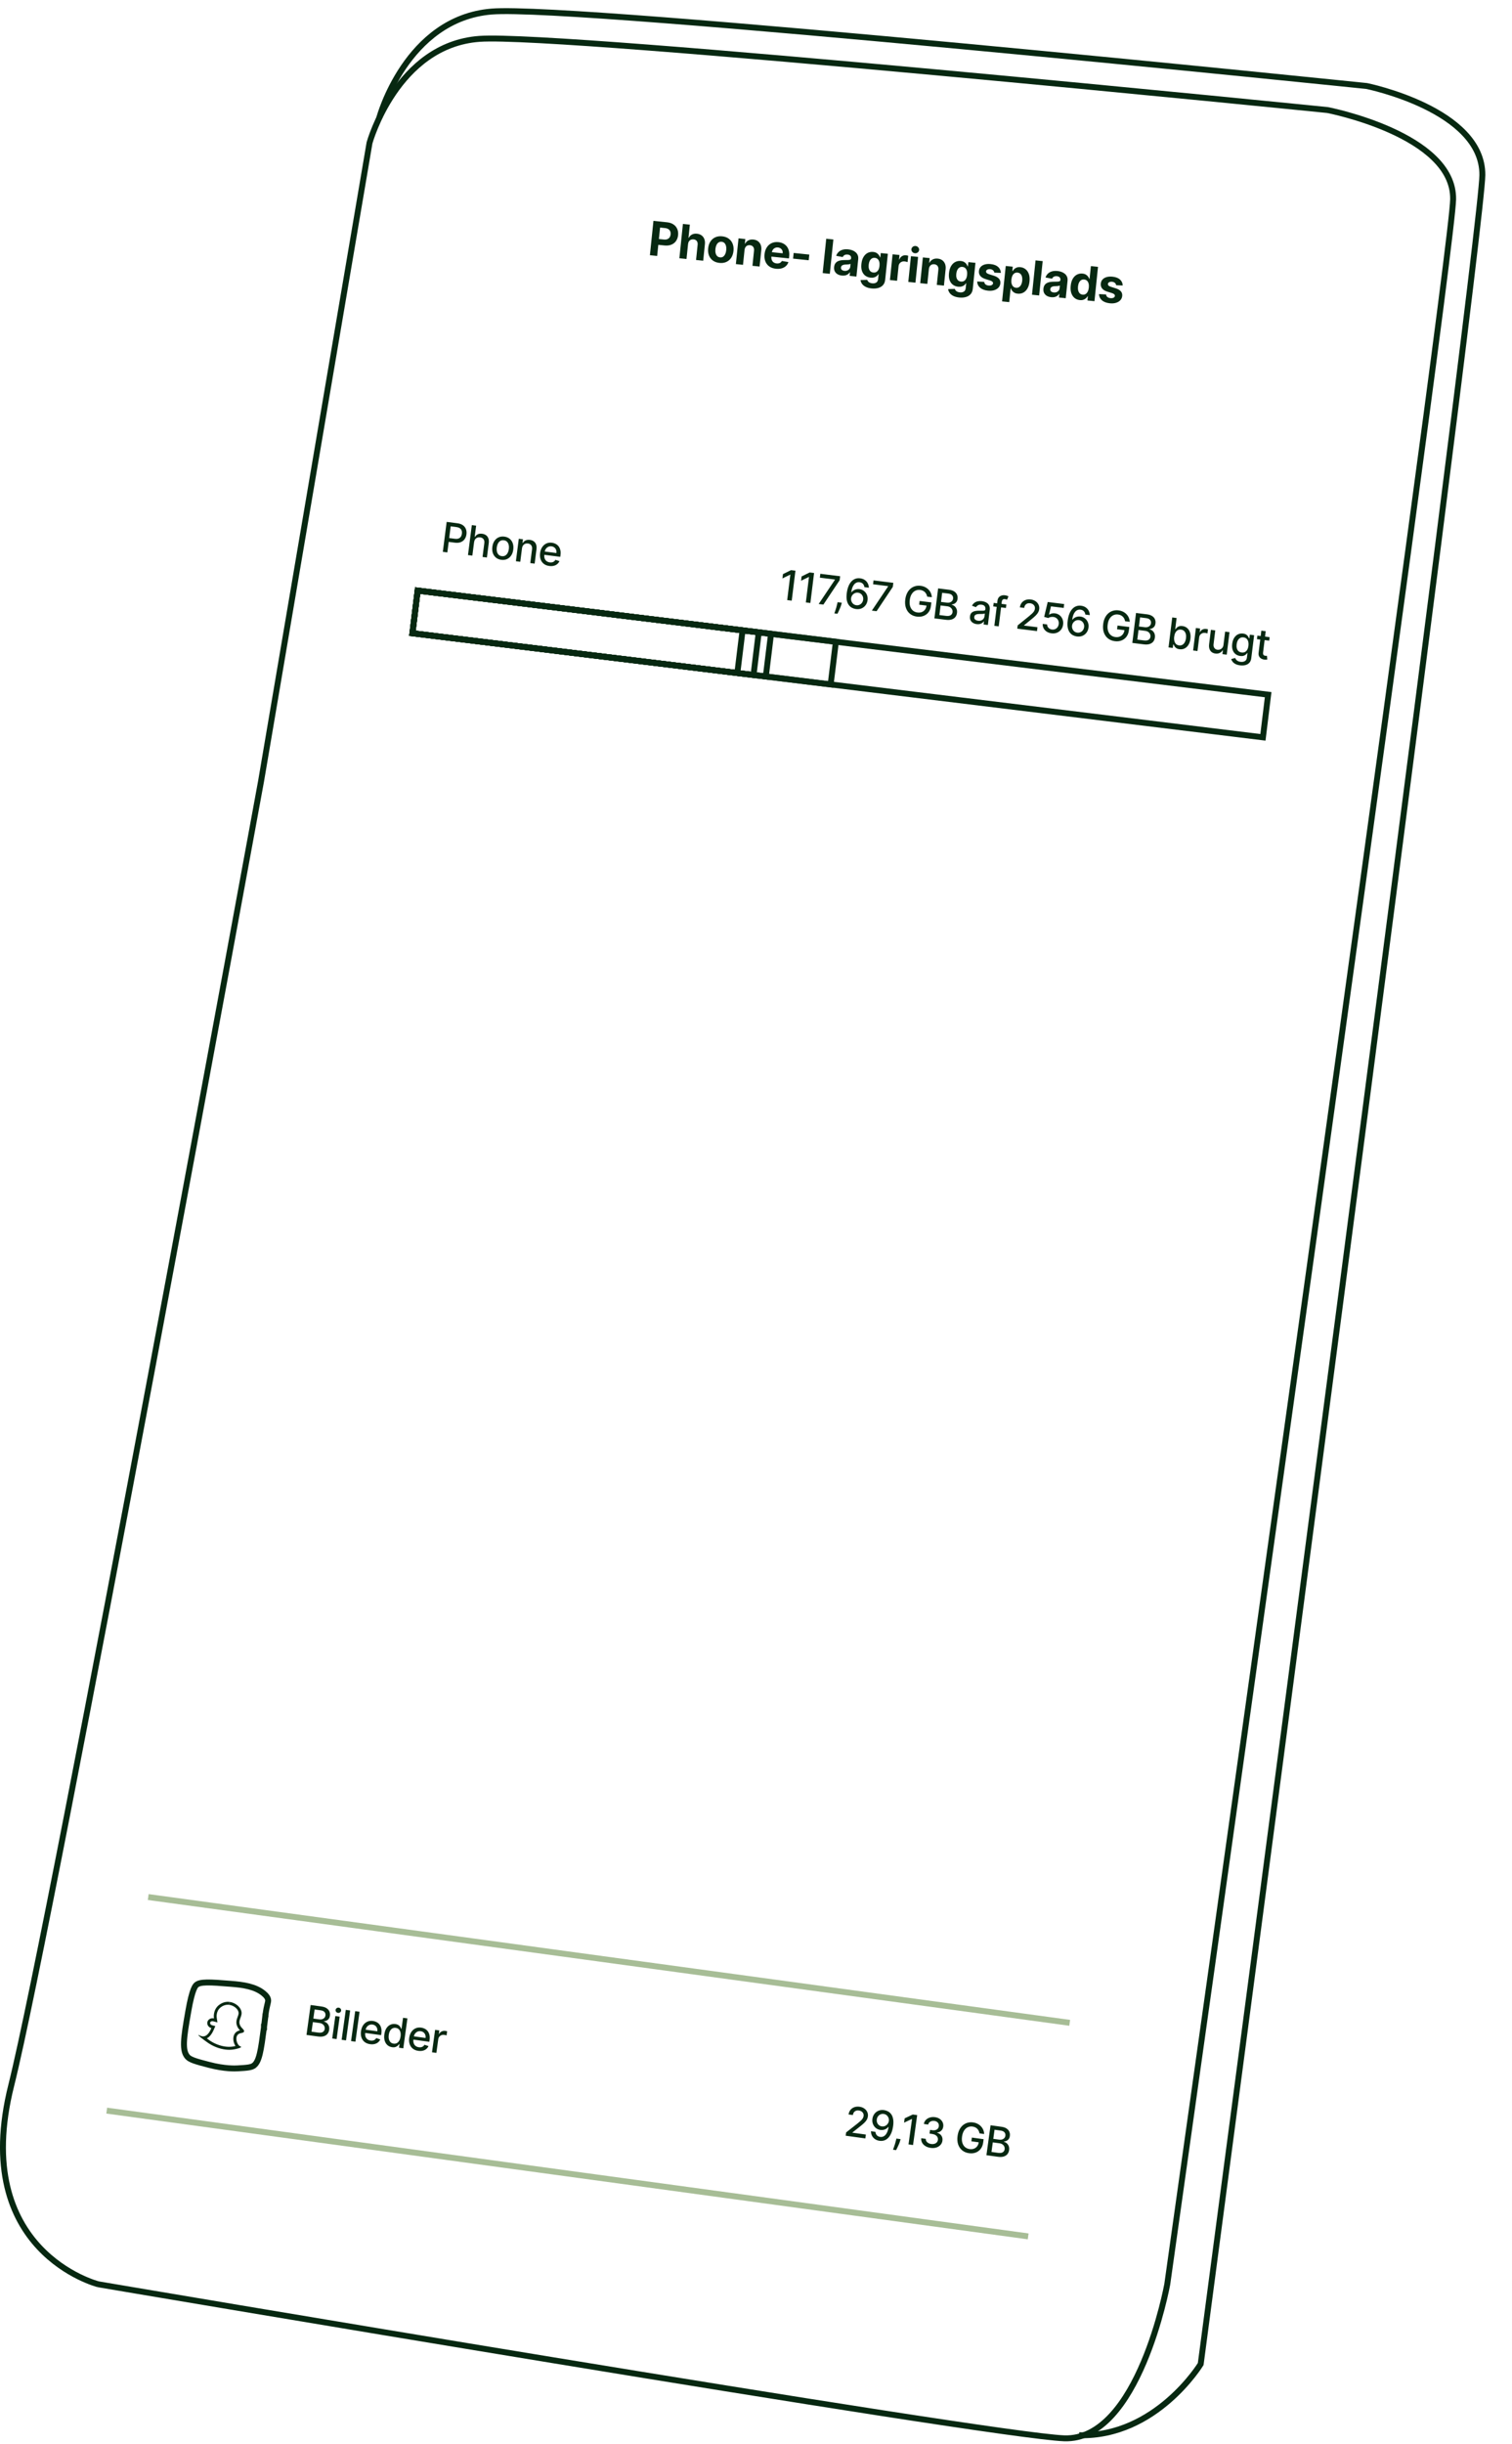 <svg width="255" height="412" viewBox="0 0 255 412" fill="none" xmlns="http://www.w3.org/2000/svg">
<path d="M16.56 385.05C16.56 385.05 -5.11 379.55 1.89 351.55C8.89 323.55 44.02 131.73 44.02 131.73L62.32 24.08C62.32 24.08 66.89 7.55 80.89 6.55C94.89 5.55 223.89 18.55 223.89 18.55C223.89 18.55 245.26 22.67 245.07 33.61C244.88 44.55 196.86 385.05 196.86 385.05C196.86 385.05 192.05 411.49 179.47 411.02C166.89 410.55 16.55 385.05 16.55 385.05H16.56Z" stroke="#072811" stroke-miterlimit="10"/>
<path d="M63.97 19.841C63.97 19.841 68.498 3.114 82.929 1.945C97.359 0.775 230.5 14.5 230.5 14.5C230.5 14.5 250.073 18.462 250 29.5C249.927 40.538 202.5 398.5 202.5 398.5C202.5 398.5 194.982 410.829 182 410.5" stroke="#072811" stroke-miterlimit="10"/>
<path d="M38.892 334.403L38.893 334.403C41.079 334.57 43.055 334.87 44.448 336.014L44.448 336.014L44.45 336.016C44.971 336.437 45.107 336.737 45.162 336.901L45.162 336.901L45.165 336.909C45.249 337.144 45.241 337.283 45.156 337.653C45.142 337.714 45.126 337.779 45.109 337.85C45.015 338.239 44.88 338.795 44.775 339.658L44.775 339.66L44.774 339.661L44.774 339.663L44.774 339.664L44.774 339.666L44.774 339.667L44.773 339.669L44.773 339.67L44.773 339.672L44.773 339.673L44.773 339.675L44.772 339.676L44.772 339.678L44.772 339.68L44.772 339.681L44.772 339.683L44.772 339.685L44.771 339.686L44.771 339.688L44.771 339.689L44.771 339.691L44.77 339.693L44.77 339.694L44.77 339.696L44.77 339.698L44.77 339.7L44.769 339.701L44.769 339.703L44.769 339.705L44.769 339.707L44.769 339.708L44.768 339.71L44.768 339.712L44.768 339.714L44.768 339.716L44.767 339.717L44.767 339.719L44.767 339.721L44.767 339.723L44.767 339.725L44.766 339.727L44.766 339.728L44.766 339.73L44.766 339.732L44.765 339.734L44.765 339.736L44.765 339.738L44.765 339.74L44.764 339.742L44.764 339.744L44.764 339.746L44.764 339.748L44.763 339.75L44.763 339.752L44.763 339.754L44.763 339.756L44.762 339.758L44.762 339.76L44.762 339.762L44.762 339.764L44.761 339.766L44.761 339.768L44.761 339.77L44.761 339.772L44.76 339.775L44.76 339.777L44.76 339.779L44.76 339.781L44.759 339.783L44.759 339.785L44.759 339.788L44.759 339.79L44.758 339.792L44.758 339.794L44.758 339.796L44.758 339.799L44.757 339.801L44.757 339.803L44.757 339.805L44.756 339.808L44.756 339.81L44.756 339.812L44.755 339.814L44.755 339.817L44.755 339.819L44.755 339.821L44.754 339.824L44.754 339.826L44.754 339.828L44.754 339.831L44.753 339.833L44.753 339.836L44.753 339.838L44.752 339.84L44.752 339.843L44.752 339.845L44.752 339.848L44.751 339.85L44.751 339.852L44.751 339.855L44.75 339.857L44.75 339.86L44.75 339.862L44.749 339.865L44.749 339.867L44.749 339.87L44.748 339.872L44.748 339.875L44.748 339.878L44.748 339.88L44.747 339.883L44.747 339.885L44.746 339.888L44.746 339.891L44.746 339.893L44.746 339.896L44.745 339.898L44.745 339.901L44.745 339.904L44.744 339.906L44.744 339.909L44.744 339.912L44.743 339.914L44.743 339.917L44.743 339.92L44.742 339.923L44.742 339.925L44.742 339.928L44.741 339.931L44.741 339.933L44.741 339.936L44.74 339.939L44.74 339.942L44.74 339.945L44.739 339.947L44.739 339.95L44.739 339.953L44.738 339.956L44.738 339.959L44.737 339.962L44.737 339.964L44.737 339.967L44.736 339.97L44.736 339.973L44.736 339.976L44.735 339.979L44.735 339.982L44.735 339.985L44.734 339.988L44.734 339.991L44.733 339.994L44.733 339.997L44.733 340L44.733 340.003L44.732 340.006L44.732 340.009L44.731 340.012L44.731 340.015L44.731 340.018L44.73 340.021L44.73 340.024L44.73 340.027L44.729 340.03L44.729 340.033L44.728 340.036L44.728 340.039L44.728 340.042L44.727 340.045L44.727 340.049L44.726 340.052L44.726 340.055L44.726 340.058L44.725 340.061L44.725 340.064L44.724 340.068L44.724 340.071L44.724 340.074L44.723 340.077L44.723 340.08L44.722 340.084L44.722 340.087L44.722 340.09L44.721 340.093L44.721 340.097L44.721 340.1L44.72 340.103L44.72 340.107L44.719 340.11L44.719 340.113L44.718 340.117L44.718 340.12L44.718 340.123L44.717 340.127L44.717 340.13L44.716 340.133L44.716 340.137L44.716 340.14L44.715 340.144L44.715 340.147L44.714 340.15L44.714 340.154L44.714 340.157L44.713 340.161L44.713 340.164L44.712 340.168L44.712 340.171L44.711 340.175L44.711 340.178L44.711 340.182L44.71 340.185L44.71 340.189L44.709 340.192L44.709 340.196L44.708 340.199L44.708 340.203L44.708 340.206L44.707 340.21L44.707 340.214L44.706 340.217L44.706 340.221L44.705 340.224L44.705 340.228L44.704 340.232L44.704 340.235L44.703 340.239L44.703 340.243L44.703 340.246L44.702 340.25L44.702 340.254L44.701 340.257L44.701 340.261L44.7 340.265L44.7 340.269L44.699 340.272L44.699 340.276L44.699 340.28L44.698 340.284L44.697 340.287L44.697 340.291L44.697 340.295L44.696 340.299L44.696 340.303L44.695 340.306L44.695 340.31L44.694 340.314L44.694 340.318L44.693 340.322L44.693 340.326L44.692 340.329L44.692 340.333L44.691 340.337L44.691 340.341L44.691 340.345L44.69 340.349L44.69 340.353L44.689 340.357L44.688 340.361L44.688 340.365L44.688 340.369L44.687 340.373L44.687 340.377L44.686 340.381L44.686 340.385L44.685 340.389L44.685 340.393L44.684 340.397L44.684 340.401L44.683 340.405L44.683 340.409L44.682 340.413L44.682 340.417L44.681 340.421L44.681 340.425L44.68 340.429L44.68 340.433L44.679 340.437L44.679 340.442L44.678 340.446L44.678 340.45L44.677 340.454L44.677 340.458L44.676 340.462L44.676 340.466L44.675 340.471L44.675 340.475L44.674 340.479L44.673 340.483L44.673 340.487L44.672 340.492L44.672 340.496L44.672 340.5L44.671 340.504L44.67 340.509L44.67 340.513L44.669 340.517L44.669 340.522L44.668 340.526L44.668 340.53L44.667 340.534L44.667 340.539L44.666 340.543L44.666 340.547L44.665 340.552L44.665 340.556L44.664 340.561L44.663 340.565L44.663 340.569L44.662 340.574L44.662 340.578L44.661 340.583L44.661 340.587L44.66 340.591L44.66 340.596L44.659 340.6L44.659 340.605L44.658 340.609L44.657 340.614L44.657 340.618L44.656 340.623L44.656 340.627L44.655 340.632L44.655 340.636L44.654 340.641L44.654 340.645L44.653 340.65L44.653 340.654L44.652 340.659L44.651 340.663L44.651 340.668L44.65 340.673L44.65 340.677L44.649 340.682L44.649 340.686L44.648 340.691L44.648 340.696L44.647 340.7L44.646 340.705L44.646 340.71L44.645 340.714L44.645 340.719L44.644 340.724L44.644 340.728L44.643 340.733L44.642 340.738L44.642 340.742L44.641 340.747L44.641 340.752L44.64 340.757L44.639 340.761L44.639 340.766L44.638 340.771L44.638 340.776L44.637 340.78L44.636 340.785L44.636 340.79L44.635 340.795L44.635 340.8L44.634 340.804L44.634 340.809L44.633 340.814L44.632 340.819L44.632 340.824L44.631 340.829L44.631 340.833L44.63 340.838L44.629 340.843L44.629 340.848L44.628 340.853L44.628 340.858L44.627 340.863L44.626 340.868L44.626 340.873L44.625 340.878L44.625 340.883L44.624 340.888L44.623 340.893L44.623 340.898L44.622 340.903L44.621 340.908L44.621 340.913L44.62 340.918L44.62 340.923L44.619 340.928L44.618 340.933L44.618 340.938L44.617 340.943L44.617 340.948L44.616 340.953L44.615 340.958L44.615 340.963L44.614 340.968L44.614 340.973L44.613 340.978L44.612 340.983L44.612 340.989L44.611 340.994L44.61 340.999L44.61 341.004L44.609 341.009L44.608 341.014L44.608 341.02L44.607 341.025L44.606 341.03L44.606 341.035L44.605 341.04L44.605 341.046L44.604 341.051L44.603 341.056L44.603 341.061L44.602 341.066L44.601 341.072L44.601 341.077L44.6 341.082L44.599 341.088L44.599 341.093L44.598 341.098L44.597 341.103L44.597 341.109L44.596 341.114L44.596 341.119L44.595 341.125L44.594 341.13L44.594 341.135L44.593 341.141L44.592 341.146L44.592 341.152L44.591 341.157L44.59 341.162L44.59 341.168L44.589 341.173L44.588 341.179L44.588 341.184L44.587 341.189L44.586 341.195L44.586 341.2L44.585 341.206L44.584 341.211L44.584 341.217L44.583 341.222L44.582 341.228L44.582 341.233L44.581 341.239L44.58 341.244L44.58 341.25L44.579 341.255L44.578 341.261L44.578 341.266L44.577 341.272L44.576 341.277L44.575 341.283L44.575 341.289L44.574 341.294L44.573 341.3L44.573 341.305L44.572 341.311L44.571 341.317L44.571 341.322L44.57 341.328L44.569 341.334L44.569 341.339L44.568 341.345L44.567 341.35L44.566 341.356L44.566 341.362L44.565 341.368L44.564 341.373L44.564 341.379L44.563 341.385L44.562 341.39L44.562 341.396L44.561 341.402L44.56 341.408L44.559 341.413L44.559 341.419L44.558 341.425L44.557 341.431L44.557 341.436L44.556 341.442L44.555 341.448L44.554 341.454L44.554 341.46L44.553 341.465L44.552 341.471L44.552 341.477L44.551 341.483L44.55 341.489L44.55 341.495L44.549 341.5L44.548 341.506L44.547 341.512L44.547 341.518L44.546 341.524L44.545 341.53L44.544 341.536L44.544 341.542L44.543 341.548L44.542 341.554L44.542 341.559L44.541 341.565L44.54 341.571L44.539 341.577L44.539 341.583L44.538 341.589L44.537 341.595L44.536 341.601L44.536 341.607L44.535 341.613L44.534 341.619L44.533 341.625L44.533 341.631L44.532 341.637L44.531 341.643L44.531 341.643L44.531 341.643L44.531 341.643L44.531 341.643L44.531 341.643L44.531 341.643L44.531 341.643L44.531 341.644L44.531 341.644L44.531 341.644L44.531 341.644L44.531 341.644L44.531 341.644L44.531 341.644L44.531 341.644L44.531 341.644L44.531 341.644L44.531 341.644L44.531 341.644L44.531 341.644L44.531 341.644L44.531 341.644L44.531 341.644L44.531 341.644L44.531 341.644L44.531 341.644L44.531 341.644L44.531 341.644L44.531 341.644L44.531 341.644L44.531 341.644L44.531 341.644L44.531 341.644L44.531 341.644L44.531 341.644L44.531 341.644L44.531 341.645L44.531 341.645L44.531 341.645L44.531 341.645L44.531 341.645L44.531 341.645L44.531 341.645L44.531 341.645L44.531 341.645L44.531 341.645L44.531 341.645L44.531 341.645L44.531 341.645L44.531 341.645L44.531 341.645L44.531 341.645L44.531 341.646L44.531 341.646L44.531 341.646L44.531 341.646L44.531 341.646L44.531 341.646L44.531 341.646L44.531 341.646L44.531 341.646L44.531 341.646L44.531 341.646L44.531 341.646L44.531 341.647L44.531 341.647L44.531 341.647L44.531 341.647L44.531 341.647L44.531 341.647L44.531 341.647L44.531 341.647L44.531 341.647L44.531 341.647L44.531 341.647L44.531 341.648L44.531 341.648L44.531 341.648L44.531 341.648L44.531 341.648L44.531 341.648L44.531 341.648L44.531 341.648L44.531 341.648L44.531 341.649L44.531 341.649L44.531 341.649L44.531 341.649L44.531 341.649L44.531 341.649L44.531 341.649L44.531 341.649L44.531 341.649L44.531 341.65L44.531 341.65L44.531 341.65L44.531 341.65L44.531 341.65L44.531 341.65L44.53 341.65L44.53 341.651L44.53 341.651L44.53 341.651L44.53 341.651L44.53 341.651L44.53 341.651L44.53 341.651L44.53 341.651L44.53 341.652L44.53 341.652L44.53 341.652L44.53 341.652L44.53 341.652L44.53 341.652L44.53 341.652L44.53 341.653L44.53 341.653L44.53 341.653L44.53 341.653L44.53 341.653L44.53 341.653L44.53 341.653L44.53 341.654L44.53 341.654L44.53 341.654L44.53 341.654L44.53 341.654L44.53 341.654L44.53 341.655L44.53 341.655L44.53 341.655L44.53 341.655L44.53 341.655L44.53 341.655L44.53 341.656L44.53 341.656L44.53 341.656L44.53 341.656L44.53 341.656L44.53 341.656L44.53 341.657L44.53 341.657L44.53 341.657L44.53 341.657L44.53 341.657L44.53 341.658L44.529 341.658L44.529 341.658L44.529 341.658L44.529 341.658L44.529 341.658L44.529 341.659L44.529 341.659L44.529 341.659L44.529 341.659L44.529 341.659L44.529 341.66L44.529 341.66L44.529 341.66L44.529 341.66L44.529 341.66L44.529 341.661L44.529 341.661L44.529 341.661L44.529 341.661L44.529 341.661L44.529 341.661L44.529 341.662L44.529 341.662L44.529 341.662L44.529 341.662L44.529 341.663L44.529 341.663L44.529 341.663L44.529 341.663L44.529 341.663L44.529 341.664L44.529 341.664L44.529 341.664L44.529 341.664L44.529 341.664L44.529 341.665L44.529 341.665L44.529 341.665L44.529 341.665L44.529 341.665L44.529 341.666L44.529 341.666L44.529 341.666L44.529 341.666L44.529 341.667L44.528 341.667L44.528 341.667L44.528 341.667L44.528 341.667L44.528 341.668L44.528 341.668L44.528 341.668L44.528 341.668L44.528 341.669L44.528 341.669L44.528 341.669L44.528 341.669L44.528 341.67L44.528 341.67L44.528 341.67L44.528 341.67L44.528 341.671L44.528 341.671L44.528 341.671L44.528 341.671L44.528 341.671L44.528 341.672L44.528 341.672L44.528 341.672L44.528 341.672L44.528 341.673L44.528 341.673L44.528 341.673L44.528 341.673L44.528 341.674L44.528 341.674L44.528 341.674L44.528 341.674L44.528 341.675L44.527 341.675L44.527 341.675L44.527 341.675L44.527 341.676L44.527 341.676L44.527 341.676L44.527 341.677L44.527 341.677L44.527 341.677L44.527 341.677L44.527 341.678L44.527 341.678L44.527 341.678L44.527 341.678L44.527 341.679L44.527 341.679L44.527 341.679L44.527 341.679L44.527 341.68L44.527 341.68L44.527 341.68L44.527 341.681L44.527 341.681L44.527 341.681L44.527 341.681L44.527 341.682L44.527 341.682L44.526 341.682L44.526 341.682L44.526 341.683L44.526 341.683L44.526 341.683L44.526 341.684L44.526 341.684L44.526 341.684L44.526 341.684L44.526 341.685L44.526 341.685L44.526 341.685L44.526 341.686L44.526 341.686L44.526 341.686L44.526 341.686L44.526 341.687L44.526 341.687L44.526 341.687L44.526 341.688L44.526 341.688L44.526 341.688L44.526 341.688L44.526 341.689L44.526 341.689L44.526 341.689L44.526 341.69L44.526 341.69L44.526 341.69L44.526 341.691L44.526 341.691L44.525 341.691L44.525 341.691L44.525 341.692L44.525 341.692L44.525 341.692L44.525 341.693L44.525 341.693L44.525 341.693L44.525 341.694L44.525 341.694L44.525 341.694L44.525 341.694L44.525 341.695L44.525 341.695L44.525 341.695L44.525 341.696L44.525 341.696L44.525 341.696L44.525 341.697L44.525 341.697L44.525 341.697L44.525 341.698L44.525 341.698L44.525 341.698L44.525 341.699L44.525 341.699L44.525 341.699L44.524 341.699L44.524 341.7L44.524 341.7L44.524 341.7L44.524 341.701L44.524 341.701L44.524 341.701L44.524 341.702L44.524 341.702L44.524 341.702L44.524 341.703L44.524 341.703L44.524 341.703L44.524 341.704L44.524 341.704L44.524 341.704L44.524 341.705L44.524 341.705L44.524 341.705L44.524 341.706L44.524 341.706L44.524 341.706L44.523 341.707L44.523 341.707L44.523 341.707L44.523 341.708L44.523 341.708L44.523 341.708L44.523 341.709L44.523 341.709L44.523 341.709L44.523 341.71L44.523 341.71L44.523 341.71L44.523 341.711L44.523 341.711L44.523 341.711L44.523 341.712L44.523 341.712L44.523 341.712L44.523 341.713L44.523 341.713L44.523 341.713L44.523 341.714L44.523 341.714L44.523 341.714L44.523 341.715L44.523 341.715L44.522 341.716L44.522 341.716L44.522 341.716L44.522 341.717L44.522 341.717L44.522 341.717L44.522 341.718L44.522 341.718L44.522 341.718L44.522 341.719L44.522 341.719L44.522 341.719L44.522 341.72L44.522 341.72L44.522 341.72L44.522 341.721L44.522 341.721L44.522 341.722L44.522 341.722L44.522 341.722L44.522 341.723L44.522 341.723L44.522 341.723L44.521 341.724L44.521 341.724L44.521 341.724L44.521 341.725L44.521 341.725L44.521 341.726L44.521 341.726L44.521 341.726L44.521 341.727L44.521 341.727L44.521 341.727L44.521 341.728L44.521 341.728L44.521 341.728L44.521 341.729L44.521 341.729L44.521 341.73L44.521 341.73L44.521 341.73L44.521 341.731L44.521 341.731L44.52 341.731L44.52 341.732L44.52 341.732L44.52 341.733L44.52 341.733L44.52 341.733L44.52 341.734L44.52 341.734L44.52 341.734L44.52 341.735L44.52 341.735L44.52 341.735L44.52 341.736L44.52 341.736L44.52 341.737L44.52 341.737L44.52 341.737L44.52 341.738L44.52 341.738L44.52 341.739L44.52 341.739L44.52 341.739L44.52 341.74L44.519 341.74L44.519 341.74L44.519 341.741L44.519 341.741L44.519 341.742L44.519 341.742L44.519 341.742L44.519 341.743L44.519 341.743L44.519 341.743L44.519 341.744L44.519 341.744L44.519 341.745L44.519 341.745L44.519 341.745L44.519 341.746L44.519 341.746L44.519 341.747L44.519 341.747L44.519 341.747L44.519 341.748L44.519 341.748L44.518 341.749L44.518 341.749L44.518 341.749L44.518 341.75L44.518 341.75L44.518 341.75L44.518 341.751L44.518 341.751L44.518 341.752L44.518 341.752L44.518 341.752L44.518 341.753L44.518 341.753L44.518 341.754L44.518 341.754L44.518 341.754L44.518 341.755L44.518 341.755L44.517 341.756L44.517 341.756L44.517 341.756L44.517 341.757L44.517 341.757L44.517 341.758L44.517 341.758L44.517 341.758L44.517 341.759L44.517 341.759L44.517 341.76L44.517 341.76L44.517 341.76L44.517 341.761L44.517 341.761L44.517 341.762L44.517 341.762L44.517 341.762L44.517 341.763L44.517 341.763L44.517 341.764L44.517 341.764L44.517 341.764L44.516 341.765L44.516 341.765L44.516 341.766L44.516 341.766L44.516 341.766L44.516 341.767L44.516 341.767L44.516 341.768L44.516 341.768L44.516 341.768L44.516 341.769L44.516 341.769L44.516 341.77L44.516 341.77C44.256 343.723 44.066 345.148 43.813 346.196C43.558 347.249 43.262 347.817 42.865 348.145L42.864 348.145C42.666 348.31 42.407 348.42 41.962 348.497C41.505 348.575 40.909 348.61 40.056 348.659C39.695 348.679 37.926 348.768 35.248 348.066L35.247 348.066C34.141 347.778 33.343 347.567 32.752 347.355C32.16 347.142 31.839 346.949 31.642 346.734C31.188 346.232 30.987 345.503 31.03 344.258C31.072 343.009 31.352 341.356 31.746 339.094L31.746 339.093C32.428 335.15 32.974 334.712 33.159 334.563C33.162 334.561 33.164 334.559 33.166 334.558C33.452 334.333 33.949 334.196 34.91 334.18C35.857 334.164 37.136 334.264 38.892 334.403Z" stroke="#072811"/>
<path d="M38.708 337.454L38.647 337.95C39.342 338.035 40.026 338.532 40.2 339.087C40.295 339.381 40.218 339.593 40.082 339.969C39.918 340.403 39.711 340.942 40.03 341.625C40.158 341.893 40.325 342.095 40.468 342.243C40.219 342.304 39.903 342.416 39.654 342.718C39.367 343.086 39.272 343.618 39.412 344.199C39.481 344.46 39.583 344.694 39.71 344.891C39.575 344.925 39.441 344.949 39.317 344.974C38.926 345.037 38.512 345.046 38.076 344.993C37.113 344.875 36.093 344.478 35.278 343.894C35.131 343.785 35 343.699 34.881 343.604C35.353 343.369 35.76 342.845 36.088 342.059L36.313 341.533L35.758 341.384C35.651 341.351 35.548 341.288 35.489 341.19C35.464 341.146 35.416 341.05 35.439 340.942C35.478 340.785 35.662 340.687 35.86 340.711C35.88 340.714 35.9 340.716 35.93 340.72L36.672 340.912L36.553 340.152C36.537 340.039 36.404 339.065 37.158 338.422C37.36 338.256 37.902 337.859 38.627 337.947L38.688 337.451M38.708 337.454C37.755 337.337 37.076 337.858 36.852 338.042C35.894 338.872 36.057 340.091 36.08 340.234C36.04 340.23 35.99 340.224 35.951 340.219C35.514 340.165 35.09 340.415 34.98 340.825C34.864 341.274 35.159 341.744 35.647 341.874C35.362 342.554 34.938 343.218 34.338 343.265C34.277 343.268 34.217 343.27 34.147 343.262C33.819 343.222 33.56 343.039 33.47 343.028C33.461 343.026 33.451 343.025 33.451 343.025C33.39 343.109 34.134 343.693 35.007 344.304C35.84 344.9 36.933 345.356 38.035 345.491C38.501 345.549 38.975 345.546 39.417 345.47C39.839 345.4 40.691 345.192 40.669 345.039C40.665 344.988 40.576 344.977 40.5 344.937C39.975 344.702 39.63 343.571 40.059 343.03C40.404 342.598 41.046 342.788 41.158 342.449C41.255 342.149 40.746 341.945 40.491 341.4C40.051 340.469 40.996 339.91 40.682 338.935C40.45 338.201 39.601 337.563 38.708 337.454Z" fill="#072811"/>
<path d="M51.691 343.02L52.389 337.977L54.235 338.233C54.593 338.282 54.881 338.382 55.1 338.533C55.318 338.682 55.472 338.864 55.561 339.081C55.65 339.296 55.677 339.528 55.643 339.777C55.614 339.987 55.551 340.159 55.453 340.293C55.356 340.425 55.237 340.526 55.096 340.595C54.956 340.663 54.806 340.705 54.646 340.724L54.639 340.773C54.806 340.804 54.962 340.881 55.107 341.003C55.254 341.124 55.368 341.283 55.447 341.479C55.527 341.676 55.549 341.905 55.513 342.166C55.477 342.424 55.385 342.647 55.235 342.835C55.087 343.022 54.879 343.158 54.611 343.243C54.344 343.327 54.015 343.341 53.624 343.287L51.691 343.02ZM52.542 342.473L53.64 342.625C54.005 342.675 54.276 342.641 54.453 342.521C54.63 342.402 54.733 342.236 54.762 342.024C54.784 341.865 54.764 341.714 54.702 341.569C54.64 341.425 54.54 341.304 54.401 341.204C54.265 341.105 54.094 341.041 53.891 341.013L52.766 340.857L52.542 342.473ZM52.848 340.264L53.867 340.405C54.038 340.429 54.196 340.417 54.341 340.37C54.488 340.324 54.61 340.247 54.707 340.14C54.805 340.031 54.866 339.896 54.889 339.733C54.917 339.525 54.868 339.34 54.742 339.178C54.615 339.017 54.401 338.915 54.099 338.874L53.06 338.73L52.848 340.264ZM56.03 343.62L56.553 339.838L57.289 339.94L56.767 343.722L56.03 343.62ZM57.006 339.306C56.878 339.288 56.774 339.23 56.694 339.132C56.615 339.033 56.584 338.923 56.601 338.803C56.618 338.682 56.677 338.584 56.779 338.512C56.883 338.437 56.999 338.409 57.127 338.427C57.255 338.444 57.358 338.503 57.437 338.603C57.517 338.701 57.549 338.81 57.532 338.932C57.515 339.052 57.455 339.149 57.351 339.223C57.249 339.296 57.134 339.323 57.006 339.306ZM59.052 338.899L58.355 343.942L57.618 343.84L58.316 338.797L59.052 338.899ZM60.64 339.118L59.943 344.161L59.206 344.059L59.904 339.016L60.64 339.118ZM62.414 344.581C62.041 344.529 61.731 344.405 61.484 344.209C61.239 344.011 61.063 343.757 60.957 343.446C60.853 343.134 60.828 342.781 60.883 342.389C60.936 342.002 61.056 341.67 61.241 341.395C61.428 341.119 61.663 340.917 61.947 340.787C62.233 340.658 62.551 340.617 62.903 340.666C63.116 340.695 63.318 340.759 63.508 340.858C63.699 340.956 63.863 341.091 64.002 341.265C64.14 341.438 64.239 341.651 64.297 341.905C64.356 342.157 64.362 342.455 64.314 342.798L64.278 343.059L61.272 342.644L61.348 342.092L63.633 342.408C63.66 342.214 63.644 342.037 63.586 341.877C63.528 341.715 63.434 341.581 63.303 341.474C63.174 341.367 63.014 341.301 62.823 341.275C62.617 341.246 62.429 341.272 62.261 341.352C62.094 341.431 61.958 341.546 61.852 341.697C61.747 341.847 61.682 342.016 61.656 342.205L61.596 342.636C61.561 342.889 61.576 343.11 61.64 343.299C61.706 343.489 61.813 343.642 61.961 343.758C62.109 343.872 62.29 343.944 62.505 343.974C62.645 343.993 62.775 343.991 62.895 343.967C63.016 343.942 63.123 343.895 63.218 343.826C63.313 343.757 63.391 343.667 63.452 343.555L64.131 343.777C64.047 343.974 63.922 344.14 63.756 344.275C63.592 344.407 63.396 344.502 63.167 344.557C62.941 344.611 62.69 344.619 62.414 344.581ZM66.131 345.092C65.826 345.05 65.564 344.934 65.346 344.745C65.13 344.555 64.973 344.305 64.877 343.995C64.783 343.685 64.764 343.325 64.821 342.916C64.877 342.507 64.994 342.167 65.17 341.895C65.348 341.624 65.568 341.428 65.829 341.306C66.09 341.185 66.372 341.146 66.676 341.188C66.911 341.22 67.094 341.286 67.226 341.384C67.36 341.481 67.459 341.587 67.523 341.701C67.59 341.816 67.639 341.916 67.673 342.001L67.717 342.007L67.976 340.133L68.713 340.235L68.015 345.278L67.296 345.178L67.377 344.59L67.316 344.581C67.26 344.655 67.184 344.738 67.086 344.83C66.989 344.922 66.864 344.997 66.708 345.054C66.553 345.111 66.361 345.124 66.131 345.092ZM66.38 344.487C66.592 344.516 66.779 344.485 66.94 344.394C67.104 344.301 67.237 344.159 67.34 343.97C67.445 343.78 67.516 343.552 67.553 343.286C67.589 343.024 67.583 342.789 67.535 342.581C67.487 342.374 67.397 342.205 67.266 342.075C67.135 341.945 66.962 341.865 66.747 341.835C66.525 341.804 66.333 341.836 66.169 341.931C66.006 342.025 65.872 342.166 65.769 342.355C65.668 342.543 65.6 342.762 65.566 343.012C65.531 343.264 65.537 343.497 65.585 343.709C65.632 343.922 65.722 344.097 65.853 344.236C65.986 344.373 66.162 344.457 66.38 344.487ZM70.547 345.705C70.174 345.654 69.864 345.53 69.617 345.333C69.372 345.136 69.196 344.881 69.09 344.57C68.986 344.258 68.961 343.906 69.015 343.514C69.069 343.126 69.188 342.795 69.374 342.519C69.561 342.244 69.796 342.042 70.08 341.912C70.366 341.782 70.684 341.742 71.035 341.791C71.249 341.82 71.451 341.884 71.641 341.982C71.832 342.081 71.996 342.216 72.135 342.389C72.273 342.562 72.371 342.776 72.43 343.03C72.489 343.282 72.494 343.58 72.447 343.923L72.411 344.184L69.404 343.768L69.481 343.217L71.766 343.533C71.792 343.339 71.777 343.162 71.719 343.002C71.661 342.84 71.566 342.705 71.436 342.599C71.306 342.492 71.147 342.426 70.956 342.399C70.749 342.371 70.562 342.397 70.393 342.477C70.227 342.556 70.091 342.671 69.984 342.822C69.88 342.972 69.815 343.141 69.789 343.33L69.729 343.76C69.694 344.013 69.709 344.234 69.773 344.424C69.839 344.614 69.945 344.767 70.093 344.882C70.242 344.997 70.423 345.069 70.638 345.098C70.778 345.118 70.908 345.115 71.028 345.092C71.149 345.067 71.256 345.02 71.351 344.951C71.446 344.882 71.524 344.792 71.585 344.68L72.264 344.902C72.18 345.099 72.055 345.265 71.889 345.399C71.725 345.532 71.529 345.626 71.3 345.682C71.074 345.736 70.823 345.744 70.547 345.705ZM72.858 345.947L73.381 342.165L74.093 342.264L74.01 342.864L74.049 342.87C74.146 342.676 74.29 342.533 74.48 342.44C74.672 342.346 74.879 342.315 75.1 342.345C75.146 342.352 75.2 342.361 75.262 342.373C75.326 342.385 75.375 342.396 75.411 342.406L75.313 343.11C75.285 343.098 75.234 343.081 75.159 343.061C75.086 343.039 75.011 343.023 74.935 343.012C74.761 342.988 74.601 343.004 74.455 343.059C74.31 343.112 74.189 343.199 74.093 343.317C73.996 343.435 73.936 343.575 73.914 343.739L73.594 346.049L72.858 345.947Z" fill="#072811"/>
<path d="M142.622 360.011L142.698 359.459L144.649 357.927C144.858 357.76 145.032 357.613 145.17 357.484C145.31 357.355 145.418 357.229 145.496 357.105C145.573 356.982 145.622 356.847 145.642 356.699C145.665 356.532 145.646 356.382 145.584 356.249C145.522 356.115 145.428 356.006 145.301 355.922C145.174 355.835 145.025 355.781 144.854 355.757C144.673 355.732 144.511 355.747 144.366 355.802C144.221 355.858 144.103 355.948 144.012 356.072C143.922 356.197 143.864 356.349 143.839 356.53L143.112 356.43C143.155 356.123 143.262 355.864 143.435 355.654C143.608 355.443 143.827 355.292 144.09 355.2C144.354 355.106 144.643 355.08 144.957 355.124C145.274 355.168 145.544 355.269 145.768 355.429C145.993 355.587 146.159 355.784 146.266 356.02C146.372 356.254 146.407 356.506 146.369 356.777C146.343 356.964 146.283 357.142 146.187 357.312C146.094 357.481 145.945 357.664 145.743 357.86C145.54 358.054 145.264 358.286 144.914 358.556L143.766 359.466L143.761 359.503L146.032 359.817L145.941 360.47L142.622 360.011ZM149.12 355.699C149.344 355.732 149.56 355.804 149.768 355.915C149.975 356.025 150.154 356.184 150.304 356.39C150.456 356.597 150.563 356.863 150.625 357.188C150.689 357.511 150.69 357.903 150.629 358.362C150.567 358.804 150.469 359.191 150.332 359.523C150.196 359.854 150.029 360.126 149.831 360.34C149.634 360.554 149.409 360.706 149.158 360.796C148.906 360.887 148.633 360.912 148.339 360.871C148.039 360.83 147.78 360.734 147.564 360.583C147.347 360.433 147.18 360.243 147.062 360.015C146.945 359.784 146.888 359.531 146.889 359.253L147.64 359.357C147.66 359.58 147.735 359.77 147.868 359.925C148.002 360.079 148.19 360.173 148.431 360.207C148.801 360.258 149.111 360.137 149.362 359.843C149.614 359.549 149.78 359.112 149.862 358.532L149.823 358.527C149.718 358.656 149.594 358.763 149.452 358.847C149.312 358.931 149.159 358.991 148.994 359.025C148.828 359.059 148.656 359.063 148.477 359.039C148.187 358.998 147.932 358.89 147.714 358.715C147.496 358.539 147.333 358.317 147.227 358.047C147.12 357.778 147.089 357.484 147.133 357.164C147.177 356.845 147.289 356.566 147.47 356.327C147.652 356.088 147.883 355.911 148.165 355.796C148.449 355.68 148.767 355.647 149.12 355.699ZM149.034 356.34C148.842 356.313 148.662 356.337 148.494 356.411C148.329 356.483 148.191 356.594 148.08 356.743C147.969 356.89 147.9 357.061 147.873 357.256C147.846 357.451 147.864 357.635 147.928 357.806C147.993 357.975 148.094 358.117 148.23 358.231C148.368 358.344 148.534 358.414 148.728 358.441C148.873 358.461 149.011 358.452 149.143 358.413C149.276 358.374 149.396 358.312 149.503 358.227C149.61 358.14 149.699 358.036 149.769 357.917C149.839 357.798 149.884 357.669 149.903 357.529C149.929 357.344 149.908 357.165 149.842 356.994C149.777 356.823 149.675 356.678 149.535 356.56C149.396 356.44 149.229 356.367 149.034 356.34ZM151.886 360.589L151.812 360.852C151.76 361.046 151.69 361.245 151.601 361.45C151.514 361.658 151.426 361.849 151.338 362.024C151.252 362.199 151.182 362.339 151.128 362.441L150.606 362.369C150.641 362.27 150.69 362.137 150.751 361.968C150.813 361.801 150.877 361.613 150.942 361.405C151.008 361.196 151.065 360.982 151.114 360.763L151.177 360.491L151.886 360.589ZM154.683 356.539L153.985 361.582L153.222 361.476L153.814 357.197L153.784 357.193L152.469 357.814L152.57 357.085L153.942 356.437L154.683 356.539ZM156.957 362.063C156.619 362.016 156.325 361.916 156.075 361.763C155.827 361.61 155.64 361.419 155.514 361.191C155.39 360.962 155.342 360.709 155.368 360.433L156.141 360.54C156.13 360.691 156.163 360.827 156.238 360.95C156.315 361.071 156.423 361.171 156.562 361.251C156.702 361.33 156.862 361.383 157.043 361.408C157.241 361.435 157.422 361.425 157.584 361.377C157.748 361.329 157.882 361.25 157.986 361.139C158.09 361.026 158.153 360.889 158.176 360.726C158.199 360.557 158.176 360.402 158.107 360.262C158.04 360.121 157.928 360.002 157.772 359.905C157.618 359.808 157.425 359.744 157.192 359.712L156.766 359.653L156.852 359.032L157.278 359.091C157.465 359.117 157.634 359.106 157.784 359.058C157.936 359.011 158.061 358.933 158.158 358.824C158.255 358.714 158.315 358.577 158.337 358.415C158.359 358.259 158.342 358.118 158.288 357.994C158.235 357.868 158.149 357.763 158.03 357.68C157.913 357.596 157.768 357.543 157.595 357.519C157.431 357.496 157.274 357.505 157.122 357.546C156.973 357.586 156.846 357.656 156.742 357.755C156.638 357.853 156.573 357.978 156.545 358.132L155.808 358.03C155.854 357.758 155.968 357.53 156.149 357.344C156.332 357.159 156.558 357.025 156.827 356.943C157.096 356.862 157.385 356.842 157.693 356.885C158.017 356.93 158.287 357.032 158.504 357.19C158.723 357.348 158.882 357.54 158.982 357.766C159.083 357.992 159.115 358.229 159.079 358.477C159.042 358.76 158.93 358.988 158.743 359.163C158.558 359.339 158.33 359.442 158.058 359.473L158.053 359.512C158.38 359.609 158.621 359.778 158.776 360.019C158.931 360.259 158.986 360.539 158.941 360.857C158.904 361.135 158.792 361.373 158.606 361.571C158.421 361.77 158.186 361.914 157.901 362.003C157.617 362.091 157.302 362.111 156.957 362.063ZM165.197 359.617C165.17 359.461 165.124 359.318 165.06 359.189C164.998 359.058 164.918 358.943 164.819 358.844C164.721 358.744 164.604 358.661 164.469 358.598C164.336 358.534 164.185 358.491 164.018 358.467C163.734 358.428 163.468 358.466 163.219 358.58C162.971 358.695 162.761 358.884 162.589 359.148C162.419 359.411 162.305 359.746 162.249 360.153C162.193 360.561 162.211 360.916 162.305 361.217C162.399 361.518 162.552 361.757 162.763 361.935C162.974 362.113 163.228 362.223 163.523 362.264C163.797 362.301 164.044 362.279 164.263 362.195C164.483 362.112 164.664 361.976 164.803 361.788C164.945 361.599 165.035 361.365 165.073 361.088L165.265 361.152L163.822 360.952L163.909 360.324L165.891 360.599L165.812 361.172C165.754 361.596 165.612 361.951 165.389 362.238C165.167 362.524 164.886 362.729 164.546 362.854C164.207 362.98 163.834 363.014 163.427 362.958C162.971 362.895 162.585 362.734 162.269 362.477C161.955 362.219 161.729 361.884 161.59 361.472C161.451 361.058 161.419 360.585 161.493 360.053C161.548 359.651 161.654 359.297 161.81 358.993C161.966 358.688 162.16 358.438 162.393 358.243C162.628 358.046 162.89 357.907 163.181 357.827C163.473 357.745 163.782 357.727 164.109 357.772C164.382 357.81 164.63 357.885 164.853 357.998C165.079 358.111 165.273 358.255 165.436 358.428C165.601 358.601 165.731 358.798 165.824 359.018C165.917 359.237 165.969 359.472 165.977 359.725L165.197 359.617ZM166.362 363.294L167.059 358.251L168.906 358.506C169.264 358.556 169.552 358.656 169.77 358.806C169.989 358.955 170.143 359.138 170.232 359.354C170.321 359.569 170.348 359.801 170.313 360.051C170.284 360.261 170.221 360.433 170.124 360.567C170.027 360.699 169.908 360.799 169.766 360.868C169.626 360.936 169.477 360.979 169.317 360.997L169.31 361.046C169.476 361.078 169.632 361.154 169.778 361.277C169.925 361.397 170.038 361.556 170.118 361.753C170.198 361.95 170.22 362.178 170.184 362.439C170.148 362.697 170.055 362.92 169.906 363.109C169.758 363.296 169.55 363.432 169.282 363.517C169.015 363.6 168.685 363.615 168.295 363.561L166.362 363.294ZM167.213 362.746L168.311 362.898C168.676 362.949 168.946 362.914 169.123 362.795C169.301 362.675 169.404 362.51 169.433 362.298C169.455 362.139 169.435 361.987 169.373 361.843C169.311 361.699 169.211 361.577 169.072 361.478C168.935 361.378 168.765 361.315 168.562 361.287L167.436 361.131L167.213 362.746ZM167.518 360.538L168.538 360.678C168.708 360.702 168.867 360.69 169.012 360.644C169.159 360.597 169.281 360.52 169.377 360.413C169.476 360.305 169.537 360.169 169.559 360.007C169.588 359.798 169.539 359.613 169.413 359.452C169.286 359.29 169.072 359.189 168.77 359.147L167.73 359.003L167.518 360.538Z" fill="#072811"/>
<path d="M109.606 43.02L110.204 37.233L112.487 37.469C112.926 37.514 113.292 37.637 113.583 37.836C113.875 38.034 114.087 38.289 114.218 38.602C114.352 38.913 114.399 39.26 114.359 39.644C114.319 40.029 114.201 40.359 114.005 40.636C113.809 40.913 113.545 41.117 113.213 41.248C112.884 41.38 112.497 41.423 112.052 41.377L110.597 41.226L110.698 40.246L111.956 40.376C112.191 40.4 112.389 40.38 112.55 40.314C112.713 40.247 112.84 40.145 112.93 40.008C113.023 39.869 113.079 39.704 113.098 39.514C113.118 39.322 113.097 39.15 113.035 38.999C112.974 38.846 112.871 38.722 112.725 38.627C112.578 38.53 112.387 38.469 112.149 38.445L111.324 38.36L110.829 43.147L109.606 43.02ZM116.04 41.149L115.78 43.658L114.576 43.534L115.175 37.747L116.344 37.867L116.116 40.08L116.167 40.085C116.291 39.839 116.47 39.655 116.704 39.533C116.937 39.408 117.219 39.363 117.549 39.397C117.85 39.428 118.106 39.521 118.317 39.676C118.529 39.83 118.685 40.035 118.784 40.293C118.885 40.549 118.917 40.847 118.88 41.186L118.595 43.949L117.391 43.825L117.654 41.276C117.684 41.009 117.638 40.793 117.515 40.63C117.395 40.468 117.213 40.373 116.968 40.348C116.804 40.331 116.655 40.351 116.522 40.408C116.39 40.465 116.282 40.556 116.196 40.683C116.113 40.807 116.061 40.963 116.04 41.149ZM121.335 44.318C120.896 44.273 120.526 44.14 120.225 43.921C119.926 43.7 119.708 43.412 119.569 43.059C119.431 42.704 119.384 42.304 119.43 41.859C119.477 41.411 119.604 41.028 119.812 40.711C120.02 40.391 120.293 40.155 120.631 40.001C120.97 39.846 121.36 39.791 121.799 39.836C122.237 39.882 122.606 40.015 122.905 40.236C123.206 40.456 123.426 40.743 123.564 41.099C123.703 41.452 123.749 41.853 123.703 42.301C123.657 42.746 123.53 43.127 123.322 43.447C123.114 43.764 122.84 44.001 122.5 44.156C122.163 44.309 121.774 44.364 121.335 44.318ZM121.437 43.386C121.637 43.407 121.81 43.368 121.955 43.269C122.101 43.167 122.218 43.021 122.306 42.831C122.396 42.64 122.454 42.419 122.48 42.166C122.506 41.914 122.495 41.685 122.445 41.48C122.398 41.275 122.313 41.108 122.192 40.98C122.07 40.851 121.909 40.776 121.709 40.755C121.508 40.735 121.332 40.775 121.183 40.875C121.035 40.976 120.916 41.122 120.826 41.312C120.738 41.503 120.681 41.725 120.655 41.977C120.629 42.23 120.639 42.458 120.687 42.663C120.736 42.868 120.822 43.035 120.946 43.164C121.072 43.291 121.236 43.365 121.437 43.386ZM125.567 42.134L125.308 44.643L124.104 44.519L124.553 40.178L125.7 40.297L125.621 41.063L125.672 41.068C125.794 40.825 125.976 40.642 126.217 40.519C126.458 40.393 126.74 40.347 127.062 40.38C127.364 40.412 127.62 40.505 127.83 40.66C128.041 40.815 128.196 41.021 128.295 41.279C128.394 41.535 128.426 41.831 128.391 42.169L128.105 44.932L126.902 44.808L127.165 42.259C127.194 41.994 127.148 41.779 127.026 41.616C126.904 41.451 126.722 41.356 126.481 41.331C126.319 41.315 126.172 41.335 126.041 41.392C125.911 41.449 125.805 41.541 125.721 41.667C125.64 41.792 125.588 41.947 125.567 42.134ZM130.864 45.303C130.418 45.257 130.043 45.127 129.739 44.913C129.438 44.697 129.218 44.413 129.079 44.062C128.94 43.709 128.895 43.303 128.942 42.845C128.988 42.399 129.115 42.016 129.324 41.697C129.532 41.377 129.803 41.14 130.137 40.984C130.473 40.828 130.854 40.772 131.28 40.816C131.566 40.846 131.828 40.92 132.065 41.038C132.304 41.154 132.507 41.313 132.673 41.514C132.84 41.717 132.962 41.961 133.036 42.249C133.112 42.535 133.13 42.862 133.092 43.231L133.058 43.562L129.393 43.183L129.47 42.437L132.002 42.699C132.02 42.526 131.998 42.368 131.936 42.227C131.875 42.085 131.781 41.97 131.655 41.881C131.531 41.79 131.382 41.735 131.206 41.717C131.024 41.698 130.857 41.724 130.707 41.794C130.559 41.862 130.438 41.963 130.345 42.096C130.251 42.228 130.195 42.379 130.175 42.55L130.102 43.259C130.08 43.474 130.1 43.664 130.163 43.828C130.228 43.993 130.329 44.126 130.467 44.225C130.606 44.325 130.775 44.386 130.977 44.407C131.111 44.42 131.235 44.414 131.35 44.388C131.465 44.362 131.566 44.315 131.653 44.248C131.74 44.181 131.81 44.095 131.863 43.99L132.968 44.178C132.884 44.44 132.744 44.662 132.548 44.843C132.355 45.023 132.115 45.154 131.828 45.237C131.544 45.318 131.222 45.34 130.864 45.303ZM136.491 42.914L136.392 43.87L133.753 43.597L133.852 42.642L136.491 42.914ZM140.547 40.369L139.949 46.157L138.745 46.032L139.344 40.245L140.547 40.369ZM141.984 46.45C141.707 46.421 141.465 46.347 141.258 46.229C141.052 46.109 140.895 45.947 140.789 45.743C140.684 45.538 140.647 45.293 140.676 45.006C140.701 44.765 140.766 44.567 140.872 44.413C140.977 44.258 141.111 44.139 141.274 44.054C141.437 43.97 141.618 43.913 141.818 43.882C142.019 43.851 142.228 43.837 142.445 43.838C142.7 43.838 142.906 43.835 143.063 43.828C143.22 43.819 143.336 43.795 143.41 43.755C143.485 43.715 143.527 43.649 143.536 43.557L143.538 43.54C143.557 43.361 143.514 43.217 143.412 43.107C143.311 42.998 143.157 42.932 142.952 42.911C142.735 42.889 142.558 42.919 142.42 43.002C142.282 43.083 142.185 43.193 142.129 43.332L141.025 43.126C141.109 42.868 141.243 42.652 141.429 42.477C141.615 42.3 141.844 42.173 142.117 42.096C142.391 42.018 142.702 41.997 143.048 42.033C143.29 42.058 143.517 42.11 143.732 42.189C143.949 42.269 144.136 42.377 144.295 42.513C144.457 42.65 144.577 42.816 144.658 43.013C144.739 43.208 144.766 43.435 144.739 43.693L144.436 46.62L143.295 46.502L143.357 45.9L143.323 45.897C143.239 46.025 143.134 46.135 143.006 46.227C142.879 46.317 142.73 46.382 142.56 46.424C142.391 46.463 142.198 46.472 141.984 46.45ZM142.414 45.654C142.591 45.673 142.751 45.654 142.894 45.598C143.037 45.541 143.154 45.456 143.243 45.343C143.333 45.231 143.386 45.098 143.401 44.945L143.449 44.485C143.409 44.505 143.355 44.523 143.287 44.536C143.221 44.549 143.146 44.559 143.063 44.568C142.981 44.574 142.898 44.58 142.816 44.585C142.734 44.588 142.659 44.591 142.592 44.593C142.449 44.599 142.322 44.62 142.212 44.654C142.102 44.688 142.014 44.741 141.947 44.812C141.881 44.882 141.842 44.973 141.83 45.086C141.813 45.25 141.86 45.381 141.97 45.48C142.081 45.577 142.23 45.635 142.414 45.654ZM146.989 48.621C146.599 48.58 146.27 48.492 146.003 48.356C145.737 48.222 145.531 48.055 145.386 47.855C145.241 47.656 145.156 47.439 145.13 47.206L146.259 47.172C146.284 47.262 146.33 47.348 146.395 47.431C146.461 47.514 146.552 47.584 146.668 47.642C146.785 47.702 146.932 47.741 147.107 47.759C147.369 47.786 147.591 47.744 147.774 47.634C147.958 47.525 148.066 47.322 148.097 47.024L148.179 46.23L148.128 46.225C148.063 46.34 147.972 46.446 147.855 46.542C147.739 46.639 147.594 46.712 147.421 46.763C147.248 46.814 147.047 46.827 146.817 46.804C146.491 46.77 146.202 46.664 145.95 46.486C145.7 46.306 145.513 46.051 145.387 45.722C145.263 45.391 145.226 44.985 145.275 44.505C145.326 44.013 145.449 43.611 145.643 43.298C145.837 42.985 146.076 42.76 146.358 42.623C146.643 42.487 146.944 42.435 147.262 42.468C147.505 42.494 147.705 42.556 147.86 42.656C148.015 42.754 148.137 42.869 148.224 43.002C148.313 43.133 148.379 43.26 148.422 43.382L148.467 43.387L148.542 42.658L149.738 42.781L149.285 47.164C149.246 47.533 149.124 47.833 148.917 48.063C148.711 48.293 148.441 48.454 148.108 48.545C147.777 48.638 147.404 48.663 146.989 48.621ZM147.292 45.939C147.486 45.959 147.655 45.928 147.799 45.845C147.944 45.761 148.062 45.633 148.153 45.459C148.245 45.284 148.304 45.069 148.331 44.815C148.357 44.561 148.344 44.337 148.292 44.143C148.24 43.947 148.151 43.79 148.026 43.673C147.901 43.555 147.742 43.486 147.548 43.466C147.35 43.446 147.178 43.482 147.031 43.575C146.884 43.667 146.766 43.803 146.677 43.984C146.588 44.166 146.531 44.38 146.505 44.627C146.479 44.877 146.492 45.097 146.543 45.287C146.595 45.475 146.684 45.626 146.807 45.74C146.933 45.852 147.094 45.918 147.292 45.939ZM150.088 47.205L150.536 42.864L151.703 42.985L151.625 43.742L151.67 43.747C151.777 43.485 151.931 43.296 152.132 43.177C152.333 43.057 152.555 43.01 152.798 43.035C152.858 43.041 152.923 43.052 152.992 43.066C153.061 43.081 153.121 43.098 153.172 43.116L153.062 44.185C153.007 44.162 152.93 44.139 152.832 44.115C152.733 44.092 152.643 44.076 152.56 44.067C152.383 44.049 152.22 44.071 152.073 44.134C151.928 44.195 151.808 44.289 151.713 44.416C151.619 44.544 151.564 44.696 151.545 44.873L151.292 47.329L150.088 47.205ZM153.185 47.525L153.633 43.184L154.837 43.309L154.389 47.649L153.185 47.525ZM154.296 42.687C154.117 42.669 153.97 42.593 153.854 42.461C153.74 42.328 153.692 42.177 153.709 42.01C153.726 41.844 153.804 41.708 153.942 41.602C154.083 41.495 154.243 41.451 154.422 41.469C154.601 41.488 154.747 41.564 154.861 41.697C154.977 41.829 155.026 41.978 155.009 42.144C154.992 42.312 154.913 42.449 154.772 42.556C154.634 42.662 154.475 42.706 154.296 42.687ZM156.657 45.347L156.397 47.857L155.194 47.732L155.642 43.392L156.79 43.51L156.71 44.276L156.761 44.281C156.884 44.039 157.065 43.856 157.306 43.732C157.548 43.607 157.83 43.561 158.152 43.594C158.453 43.625 158.709 43.718 158.92 43.873C159.13 44.028 159.285 44.235 159.384 44.492C159.483 44.748 159.516 45.045 159.481 45.382L159.195 48.146L157.991 48.021L158.255 45.472C158.284 45.207 158.238 44.993 158.116 44.83C157.994 44.665 157.812 44.57 157.571 44.545C157.409 44.528 157.262 44.548 157.131 44.605C157.001 44.662 156.894 44.754 156.811 44.88C156.729 45.005 156.678 45.161 156.657 45.347ZM161.763 50.148C161.373 50.107 161.044 50.019 160.776 49.883C160.51 49.749 160.305 49.582 160.16 49.382C160.015 49.182 159.929 48.966 159.904 48.733L161.033 48.699C161.058 48.789 161.103 48.875 161.169 48.958C161.234 49.041 161.325 49.111 161.441 49.169C161.559 49.229 161.705 49.268 161.88 49.286C162.142 49.313 162.364 49.271 162.547 49.161C162.732 49.052 162.839 48.849 162.87 48.551L162.952 47.757L162.901 47.752C162.836 47.867 162.745 47.973 162.629 48.069C162.512 48.166 162.367 48.239 162.195 48.29C162.022 48.341 161.82 48.354 161.591 48.331C161.265 48.297 160.976 48.191 160.724 48.013C160.474 47.833 160.286 47.578 160.16 47.249C160.036 46.918 159.999 46.513 160.049 46.032C160.1 45.54 160.222 45.138 160.416 44.825C160.611 44.512 160.849 44.287 161.132 44.151C161.416 44.014 161.717 43.962 162.036 43.995C162.279 44.021 162.478 44.083 162.633 44.183C162.789 44.281 162.91 44.396 162.997 44.529C163.087 44.66 163.153 44.787 163.195 44.909L163.24 44.914L163.316 44.185L164.511 44.308L164.058 48.691C164.02 49.061 163.898 49.36 163.691 49.59C163.484 49.82 163.215 49.981 162.881 50.072C162.55 50.165 162.177 50.191 161.763 50.148ZM162.066 47.466C162.26 47.486 162.428 47.455 162.572 47.373C162.718 47.288 162.836 47.16 162.926 46.986C163.019 46.811 163.078 46.596 163.104 46.342C163.13 46.088 163.117 45.864 163.065 45.67C163.013 45.474 162.924 45.317 162.8 45.2C162.675 45.082 162.515 45.013 162.321 44.993C162.123 44.973 161.951 45.009 161.804 45.102C161.658 45.194 161.54 45.33 161.451 45.511C161.362 45.693 161.304 45.907 161.279 46.154C161.253 46.404 161.265 46.624 161.316 46.814C161.369 47.002 161.457 47.153 161.581 47.267C161.706 47.379 161.868 47.445 162.066 47.466ZM168.793 46.002L167.684 45.956C167.675 45.86 167.643 45.771 167.589 45.689C167.535 45.605 167.459 45.536 167.362 45.48C167.267 45.422 167.15 45.387 167.011 45.372C166.824 45.353 166.663 45.376 166.526 45.442C166.39 45.506 166.316 45.603 166.302 45.733C166.291 45.837 166.324 45.929 166.399 46.009C166.475 46.089 166.611 46.161 166.808 46.225L167.577 46.465C167.99 46.595 168.291 46.767 168.478 46.98C168.665 47.194 168.743 47.457 168.711 47.77C168.681 48.054 168.572 48.295 168.382 48.493C168.194 48.69 167.948 48.834 167.646 48.925C167.345 49.014 167.007 49.039 166.63 49C166.055 48.941 165.61 48.774 165.294 48.499C164.979 48.223 164.815 47.875 164.799 47.454L165.99 47.514C166.007 47.693 166.08 47.836 166.208 47.943C166.336 48.047 166.508 48.111 166.722 48.133C166.933 48.155 167.107 48.132 167.244 48.064C167.382 47.994 167.459 47.895 167.474 47.765C167.484 47.656 167.447 47.561 167.364 47.482C167.281 47.401 167.147 47.332 166.962 47.275L166.226 47.048C165.811 46.919 165.511 46.739 165.325 46.509C165.141 46.279 165.066 46.001 165.1 45.677C165.129 45.398 165.229 45.166 165.4 44.98C165.574 44.794 165.804 44.661 166.09 44.58C166.378 44.499 166.708 44.478 167.079 44.517C167.627 44.573 168.047 44.734 168.337 44.998C168.63 45.263 168.782 45.597 168.793 46.002ZM169.002 50.805L169.619 44.836L170.806 44.959L170.731 45.688L170.784 45.694C170.849 45.582 170.938 45.471 171.05 45.361C171.164 45.249 171.307 45.161 171.477 45.097C171.65 45.031 171.857 45.011 172.1 45.036C172.417 45.069 172.7 45.181 172.951 45.375C173.201 45.566 173.389 45.836 173.515 46.184C173.641 46.531 173.679 46.953 173.627 47.45C173.577 47.934 173.457 48.335 173.266 48.652C173.077 48.968 172.84 49.197 172.555 49.341C172.272 49.483 171.965 49.537 171.636 49.503C171.402 49.479 171.207 49.42 171.052 49.326C170.897 49.232 170.775 49.121 170.683 48.993C170.592 48.864 170.525 48.736 170.483 48.61L170.446 48.606L170.206 50.929L169.002 50.805ZM170.573 47.129C170.546 47.386 170.559 47.615 170.611 47.815C170.662 48.014 170.751 48.175 170.875 48.296C171 48.416 171.159 48.486 171.353 48.506C171.549 48.526 171.721 48.489 171.867 48.396C172.014 48.301 172.132 48.161 172.222 47.976C172.314 47.789 172.373 47.57 172.399 47.317C172.425 47.067 172.412 46.843 172.362 46.645C172.312 46.448 172.225 46.288 172.101 46.167C171.976 46.045 171.815 45.974 171.617 45.954C171.421 45.934 171.25 45.968 171.104 46.058C170.959 46.148 170.841 46.284 170.75 46.467C170.659 46.65 170.6 46.87 170.573 47.129ZM175.849 44.018L175.251 49.805L174.047 49.681L174.645 43.894L175.849 44.018ZM177.285 50.099C177.008 50.07 176.766 49.996 176.56 49.878C176.353 49.758 176.197 49.596 176.09 49.392C175.986 49.187 175.948 48.942 175.978 48.655C176.003 48.414 176.068 48.216 176.173 48.062C176.279 47.907 176.413 47.787 176.576 47.703C176.739 47.619 176.92 47.562 177.119 47.531C177.321 47.5 177.53 47.486 177.746 47.487C178.002 47.487 178.208 47.483 178.364 47.477C178.521 47.468 178.637 47.444 178.712 47.404C178.786 47.364 178.828 47.298 178.838 47.206L178.84 47.189C178.858 47.01 178.816 46.866 178.713 46.756C178.612 46.647 178.459 46.581 178.254 46.56C178.037 46.538 177.86 46.568 177.722 46.651C177.584 46.732 177.487 46.842 177.43 46.98L176.326 46.775C176.41 46.517 176.545 46.3 176.731 46.126C176.916 45.949 177.146 45.822 177.418 45.745C177.693 45.667 178.003 45.646 178.35 45.682C178.591 45.707 178.819 45.759 179.034 45.838C179.25 45.918 179.438 46.026 179.597 46.162C179.758 46.298 179.879 46.465 179.96 46.662C180.04 46.857 180.067 47.084 180.041 47.342L179.738 50.269L178.596 50.151L178.659 49.549L178.625 49.546C178.541 49.674 178.435 49.784 178.308 49.876C178.181 49.965 178.032 50.031 177.862 50.072C177.692 50.112 177.5 50.121 177.285 50.099ZM177.716 49.303C177.893 49.322 178.053 49.303 178.196 49.247C178.339 49.19 178.455 49.105 178.545 48.992C178.635 48.879 178.687 48.747 178.703 48.594L178.751 48.134C178.71 48.154 178.656 48.172 178.588 48.185C178.522 48.198 178.448 48.208 178.365 48.217C178.283 48.223 178.2 48.229 178.118 48.234C178.036 48.237 177.961 48.24 177.894 48.242C177.751 48.248 177.624 48.269 177.514 48.303C177.403 48.337 177.315 48.39 177.249 48.461C177.183 48.53 177.144 48.622 177.132 48.735C177.115 48.898 177.161 49.03 177.271 49.129C177.383 49.226 177.531 49.284 177.716 49.303ZM182.105 50.585C181.775 50.551 181.485 50.435 181.235 50.238C180.988 50.039 180.803 49.766 180.68 49.418C180.56 49.069 180.525 48.652 180.576 48.168C180.627 47.671 180.75 47.265 180.944 46.952C181.138 46.637 181.377 46.412 181.659 46.275C181.944 46.137 182.246 46.084 182.564 46.117C182.807 46.142 183.005 46.205 183.159 46.304C183.314 46.402 183.436 46.518 183.523 46.651C183.612 46.782 183.677 46.908 183.718 47.031L183.754 47.034L183.979 44.858L185.18 44.983L184.582 50.77L183.395 50.647L183.467 49.952L183.416 49.947C183.347 50.062 183.255 50.173 183.139 50.281C183.025 50.387 182.882 50.47 182.71 50.531C182.54 50.591 182.339 50.609 182.105 50.585ZM182.585 49.667C182.78 49.687 182.949 49.651 183.094 49.559C183.24 49.466 183.359 49.327 183.451 49.142C183.544 48.958 183.604 48.736 183.631 48.478C183.658 48.22 183.645 47.992 183.593 47.794C183.541 47.597 183.453 47.439 183.328 47.322C183.203 47.204 183.043 47.135 182.849 47.115C182.651 47.094 182.479 47.131 182.332 47.224C182.186 47.318 182.068 47.456 181.978 47.639C181.889 47.822 181.831 48.039 181.805 48.289C181.779 48.542 181.791 48.769 181.841 48.97C181.892 49.169 181.979 49.331 182.102 49.454C182.227 49.575 182.388 49.646 182.585 49.667ZM189.345 48.126L188.236 48.08C188.227 47.984 188.195 47.895 188.141 47.813C188.086 47.73 188.011 47.66 187.914 47.604C187.819 47.547 187.701 47.511 187.562 47.496C187.376 47.477 187.214 47.5 187.078 47.566C186.942 47.63 186.867 47.727 186.854 47.857C186.843 47.961 186.875 48.053 186.951 48.133C187.026 48.213 187.163 48.285 187.36 48.349L188.129 48.589C188.542 48.719 188.842 48.891 189.029 49.105C189.217 49.318 189.294 49.581 189.262 49.894C189.233 50.179 189.123 50.42 188.933 50.617C188.745 50.815 188.5 50.959 188.197 51.049C187.897 51.138 187.558 51.163 187.181 51.124C186.607 51.065 186.161 50.898 185.845 50.623C185.531 50.347 185.366 49.999 185.35 49.578L186.541 49.639C186.559 49.818 186.631 49.96 186.759 50.067C186.888 50.171 187.059 50.235 187.274 50.257C187.485 50.279 187.659 50.256 187.795 50.188C187.934 50.119 188.011 50.019 188.026 49.889C188.035 49.78 187.998 49.685 187.915 49.606C187.832 49.526 187.698 49.456 187.514 49.399L186.778 49.172C186.363 49.043 186.062 48.864 185.877 48.633C185.693 48.403 185.618 48.126 185.651 47.802C185.68 47.523 185.78 47.29 185.952 47.104C186.125 46.919 186.355 46.785 186.641 46.704C186.93 46.624 187.259 46.603 187.63 46.641C188.179 46.698 188.598 46.858 188.889 47.122C189.181 47.387 189.333 47.721 189.345 48.126Z" fill="#072811"/>
<path d="M74.682 93.022L75.33 87.973L77.13 88.204C77.523 88.254 77.839 88.368 78.079 88.544C78.319 88.72 78.487 88.941 78.583 89.205C78.68 89.468 78.708 89.754 78.668 90.063C78.628 90.374 78.528 90.645 78.366 90.876C78.206 91.107 77.987 91.277 77.709 91.389C77.432 91.498 77.098 91.528 76.707 91.478L75.469 91.319L75.552 90.673L76.721 90.823C76.969 90.855 77.176 90.838 77.342 90.772C77.507 90.705 77.636 90.602 77.728 90.461C77.819 90.321 77.877 90.155 77.901 89.965C77.926 89.774 77.912 89.6 77.858 89.443C77.805 89.286 77.706 89.155 77.56 89.051C77.416 88.948 77.218 88.879 76.965 88.847L76.008 88.724L75.444 93.12L74.682 93.022ZM79.951 91.413L79.662 93.662L78.925 93.567L79.573 88.518L80.301 88.611L80.059 90.49L80.106 90.496C80.221 90.304 80.378 90.159 80.575 90.062C80.773 89.966 81.019 89.937 81.314 89.974C81.573 90.008 81.793 90.09 81.974 90.222C82.155 90.354 82.286 90.533 82.366 90.759C82.447 90.983 82.468 91.253 82.427 91.569L82.118 93.977L81.381 93.883L81.678 91.562C81.714 91.285 81.67 91.06 81.547 90.889C81.424 90.716 81.235 90.613 80.98 90.581C80.806 90.558 80.645 90.575 80.497 90.631C80.352 90.688 80.23 90.782 80.133 90.915C80.037 91.047 79.977 91.213 79.951 91.413ZM84.548 94.367C84.193 94.322 83.894 94.2 83.65 94.004C83.406 93.807 83.23 93.553 83.121 93.242C83.013 92.93 82.983 92.579 83.034 92.188C83.084 91.795 83.201 91.461 83.385 91.185C83.569 90.91 83.804 90.708 84.09 90.579C84.375 90.45 84.695 90.409 85.051 90.454C85.406 90.5 85.705 90.621 85.949 90.818C86.192 91.014 86.369 91.269 86.477 91.582C86.586 91.895 86.615 92.248 86.564 92.641C86.514 93.032 86.397 93.365 86.213 93.639C86.029 93.912 85.794 94.114 85.509 94.242C85.223 94.371 84.903 94.413 84.548 94.367ZM84.63 93.749C84.86 93.778 85.059 93.742 85.225 93.64C85.392 93.537 85.525 93.39 85.623 93.197C85.723 93.004 85.789 92.786 85.82 92.543C85.851 92.301 85.842 92.075 85.794 91.863C85.748 91.65 85.657 91.472 85.522 91.329C85.387 91.187 85.204 91.1 84.974 91.071C84.742 91.041 84.542 91.078 84.373 91.182C84.206 91.286 84.073 91.435 83.972 91.629C83.874 91.822 83.809 92.039 83.778 92.281C83.747 92.524 83.755 92.751 83.801 92.963C83.849 93.175 83.941 93.351 84.076 93.492C84.214 93.633 84.398 93.719 84.63 93.749ZM88.033 92.451L87.744 94.7L87.007 94.605L87.494 90.818L88.201 90.909L88.122 91.525L88.169 91.531C88.282 91.342 88.439 91.198 88.64 91.101C88.843 91.003 89.087 90.973 89.371 91.009C89.629 91.042 89.848 91.126 90.028 91.259C90.209 91.391 90.338 91.569 90.418 91.795C90.498 92.021 90.517 92.29 90.477 92.602L90.168 95.011L89.431 94.916L89.729 92.596C89.764 92.322 89.72 92.098 89.597 91.925C89.474 91.751 89.288 91.647 89.038 91.615C88.867 91.594 88.71 91.611 88.567 91.668C88.426 91.725 88.308 91.82 88.213 91.953C88.119 92.085 88.059 92.251 88.033 92.451ZM92.64 95.406C92.267 95.358 91.956 95.237 91.707 95.043C91.46 94.848 91.282 94.595 91.173 94.285C91.066 93.974 91.037 93.622 91.088 93.23C91.138 92.842 91.254 92.509 91.436 92.232C91.621 91.955 91.854 91.75 92.137 91.617C92.421 91.485 92.739 91.442 93.091 91.487C93.305 91.514 93.507 91.576 93.699 91.673C93.89 91.769 94.056 91.903 94.196 92.075C94.336 92.246 94.436 92.459 94.497 92.713C94.559 92.964 94.567 93.262 94.523 93.606L94.49 93.867L91.479 93.48L91.55 92.928L93.838 93.222C93.863 93.028 93.846 92.851 93.786 92.691C93.726 92.53 93.631 92.397 93.499 92.291C93.369 92.186 93.208 92.121 93.018 92.096C92.811 92.07 92.623 92.098 92.456 92.18C92.29 92.26 92.155 92.377 92.05 92.528C91.947 92.679 91.883 92.849 91.859 93.038L91.804 93.469C91.771 93.722 91.788 93.944 91.854 94.132C91.922 94.322 92.03 94.473 92.179 94.588C92.328 94.7 92.51 94.771 92.726 94.798C92.866 94.816 92.996 94.813 93.116 94.788C93.236 94.762 93.343 94.714 93.437 94.644C93.532 94.574 93.608 94.483 93.668 94.37L94.35 94.586C94.267 94.784 94.144 94.951 93.98 95.087C93.817 95.222 93.622 95.318 93.394 95.375C93.168 95.431 92.916 95.442 92.64 95.406Z" fill="#072811"/>
<path d="M134.152 96.2L133.525 101.252L132.76 101.158L133.292 96.87L133.263 96.866L131.956 97.506L132.047 96.776L133.409 96.108L134.152 96.2ZM137.296 96.59L136.67 101.643L135.905 101.548L136.437 97.26L136.407 97.257L135.1 97.896L135.191 97.166L136.554 96.498L137.296 96.59ZM138.068 101.816L140.814 97.728L140.819 97.691L138.268 97.375L138.349 96.721L141.689 97.135L141.605 97.811L138.864 101.915L138.068 101.816ZM141.968 101.598L141.898 101.863C141.849 102.057 141.781 102.257 141.695 102.464C141.611 102.672 141.526 102.865 141.441 103.041C141.357 103.218 141.289 103.358 141.236 103.461L140.713 103.397C140.747 103.297 140.794 103.163 140.853 102.993C140.913 102.825 140.974 102.636 141.036 102.427C141.099 102.218 141.153 102.003 141.199 101.784L141.258 101.51L141.968 101.598ZM144.347 102.665C144.122 102.634 143.906 102.565 143.697 102.459C143.489 102.353 143.308 102.197 143.154 101.991C142.999 101.785 142.887 101.52 142.819 101.196C142.752 100.872 142.748 100.477 142.805 100.012C142.86 99.571 142.952 99.185 143.082 98.853C143.213 98.522 143.376 98.25 143.572 98.035C143.767 97.819 143.99 97.664 144.241 97.57C144.491 97.475 144.763 97.446 145.055 97.483C145.356 97.52 145.616 97.612 145.835 97.76C146.054 97.907 146.223 98.094 146.342 98.321C146.462 98.548 146.525 98.797 146.532 99.069L145.78 98.975C145.755 98.758 145.675 98.574 145.54 98.422C145.405 98.27 145.216 98.179 144.973 98.149C144.603 98.103 144.294 98.228 144.047 98.525C143.801 98.822 143.642 99.257 143.569 99.831L143.606 99.835C143.711 99.703 143.833 99.595 143.972 99.51C144.113 99.424 144.266 99.364 144.431 99.329C144.597 99.293 144.768 99.286 144.944 99.308C145.237 99.344 145.493 99.448 145.712 99.621C145.933 99.792 146.099 100.011 146.209 100.278C146.319 100.546 146.355 100.841 146.315 101.163C146.275 101.486 146.165 101.768 145.986 102.012C145.809 102.255 145.58 102.437 145.298 102.558C145.016 102.676 144.699 102.712 144.347 102.665ZM144.424 102.023C144.619 102.047 144.798 102.021 144.963 101.945C145.128 101.869 145.264 101.755 145.373 101.605C145.482 101.455 145.549 101.28 145.573 101.081C145.597 100.887 145.576 100.705 145.508 100.535C145.443 100.365 145.34 100.223 145.2 100.111C145.062 99.999 144.897 99.93 144.705 99.906C144.558 99.888 144.419 99.9 144.287 99.94C144.157 99.981 144.039 100.044 143.933 100.131C143.827 100.218 143.739 100.323 143.669 100.444C143.6 100.564 143.557 100.695 143.54 100.837C143.516 101.026 143.538 101.206 143.605 101.378C143.674 101.55 143.779 101.695 143.92 101.813C144.062 101.929 144.23 101.999 144.424 102.023ZM147.04 102.929L149.786 98.841L149.791 98.804L147.24 98.488L147.321 97.834L150.661 98.248L150.577 98.924L147.837 103.028L147.04 102.929ZM156.37 100.577C156.341 100.422 156.293 100.28 156.227 100.151C156.163 100.021 156.081 99.908 155.982 99.81C155.882 99.711 155.764 99.63 155.628 99.568C155.494 99.507 155.343 99.465 155.175 99.445C154.891 99.409 154.625 99.451 154.378 99.569C154.132 99.687 153.924 99.879 153.756 100.145C153.589 100.41 153.481 100.746 153.43 101.154C153.379 101.564 153.403 101.918 153.501 102.218C153.599 102.517 153.755 102.754 153.969 102.929C154.183 103.105 154.438 103.21 154.734 103.247C155.008 103.281 155.255 103.255 155.472 103.169C155.692 103.082 155.87 102.944 156.007 102.754C156.146 102.562 156.233 102.328 156.267 102.05L156.46 102.111L155.015 101.932L155.093 101.303L157.078 101.549L157.007 102.124C156.954 102.548 156.818 102.906 156.599 103.196C156.381 103.484 156.103 103.693 155.764 103.823C155.428 103.954 155.055 103.993 154.647 103.943C154.19 103.886 153.802 103.731 153.483 103.478C153.165 103.225 152.934 102.893 152.79 102.483C152.645 102.071 152.606 101.598 152.672 101.065C152.722 100.662 152.823 100.307 152.975 100.001C153.126 99.694 153.317 99.441 153.547 99.243C153.779 99.043 154.04 98.9 154.329 98.816C154.62 98.73 154.929 98.708 155.257 98.748C155.53 98.782 155.779 98.854 156.004 98.964C156.231 99.074 156.427 99.214 156.593 99.385C156.76 99.556 156.892 99.751 156.989 99.97C157.085 100.187 157.14 100.422 157.152 100.674L156.37 100.577ZM157.586 104.237L158.213 99.185L160.063 99.415C160.422 99.459 160.711 99.555 160.932 99.703C161.153 99.849 161.309 100.029 161.401 100.244C161.493 100.458 161.523 100.69 161.492 100.94C161.466 101.15 161.405 101.323 161.31 101.458C161.215 101.592 161.097 101.694 160.957 101.765C160.818 101.834 160.668 101.879 160.509 101.9L160.503 101.949C160.67 101.978 160.827 102.053 160.974 102.173C161.123 102.291 161.238 102.449 161.321 102.644C161.403 102.84 161.429 103.068 161.396 103.33C161.364 103.588 161.274 103.812 161.127 104.003C160.982 104.192 160.776 104.331 160.509 104.42C160.243 104.507 159.914 104.526 159.523 104.478L157.586 104.237ZM158.43 103.678L159.53 103.815C159.895 103.86 160.165 103.822 160.341 103.7C160.516 103.578 160.617 103.411 160.643 103.199C160.663 103.039 160.641 102.888 160.577 102.745C160.513 102.602 160.411 102.481 160.271 102.384C160.133 102.286 159.962 102.225 159.758 102.2L158.631 102.06L158.43 103.678ZM158.704 101.465L159.726 101.592C159.897 101.613 160.054 101.599 160.199 101.551C160.345 101.502 160.466 101.423 160.561 101.315C160.659 101.205 160.717 101.069 160.737 100.906C160.763 100.697 160.712 100.513 160.583 100.353C160.454 100.194 160.239 100.095 159.936 100.058L158.895 99.928L158.704 101.465ZM164.725 105.208C164.485 105.178 164.274 105.107 164.091 104.994C163.908 104.88 163.77 104.73 163.678 104.545C163.587 104.36 163.557 104.143 163.588 103.895C163.615 103.681 163.678 103.51 163.777 103.382C163.876 103.254 164.001 103.159 164.151 103.095C164.301 103.032 164.464 102.991 164.642 102.971C164.82 102.951 165 102.942 165.182 102.943C165.412 102.945 165.599 102.946 165.742 102.947C165.886 102.947 165.992 102.931 166.061 102.899C166.13 102.868 166.17 102.807 166.181 102.719L166.183 102.701C166.21 102.486 166.17 102.311 166.063 102.178C165.958 102.045 165.786 101.963 165.547 101.934C165.299 101.903 165.096 101.934 164.94 102.026C164.785 102.117 164.672 102.226 164.601 102.352L163.928 102.108C164.038 101.888 164.181 101.717 164.357 101.596C164.534 101.472 164.73 101.391 164.946 101.353C165.161 101.313 165.383 101.307 165.612 101.335C165.763 101.354 165.921 101.392 166.086 101.449C166.253 101.505 166.404 101.589 166.541 101.701C166.679 101.813 166.784 101.963 166.858 102.149C166.932 102.333 166.952 102.564 166.918 102.84L166.606 105.356L165.885 105.267L165.95 104.749L165.92 104.745C165.86 104.835 165.777 104.919 165.67 105C165.564 105.08 165.432 105.141 165.274 105.184C165.117 105.226 164.934 105.234 164.725 105.208ZM164.959 104.636C165.163 104.661 165.342 104.643 165.497 104.58C165.653 104.518 165.777 104.426 165.869 104.306C165.963 104.184 166.019 104.048 166.038 103.898L166.098 103.41C166.069 103.433 166.015 103.451 165.936 103.465C165.859 103.477 165.772 103.485 165.675 103.49C165.578 103.493 165.483 103.495 165.391 103.497C165.299 103.498 165.222 103.498 165.16 103.499C165.015 103.499 164.88 103.513 164.757 103.541C164.635 103.57 164.533 103.62 164.453 103.691C164.374 103.762 164.326 103.863 164.31 103.994C164.287 104.177 164.337 104.323 164.461 104.434C164.584 104.543 164.75 104.61 164.959 104.636ZM169.722 101.895L169.649 102.487L167.508 102.222L167.581 101.63L169.722 101.895ZM167.698 105.492L168.223 101.264C168.252 101.027 168.328 100.837 168.451 100.693C168.575 100.548 168.726 100.448 168.907 100.392C169.088 100.334 169.279 100.317 169.479 100.342C169.627 100.361 169.752 100.389 169.855 100.426C169.957 100.463 170.032 100.494 170.081 100.52L169.834 101.095C169.801 101.081 169.758 101.064 169.705 101.044C169.653 101.023 169.588 101.007 169.511 100.997C169.331 100.975 169.198 101.004 169.109 101.083C169.023 101.162 168.969 101.286 168.948 101.454L168.436 105.583L167.698 105.492ZM171.564 105.971L171.633 105.419L173.562 103.86C173.768 103.69 173.94 103.54 174.076 103.41C174.214 103.278 174.321 103.151 174.397 103.026C174.472 102.902 174.519 102.766 174.538 102.618C174.558 102.45 174.537 102.301 174.473 102.169C174.409 102.036 174.313 101.928 174.185 101.845C174.057 101.761 173.907 101.708 173.736 101.687C173.555 101.665 173.393 101.682 173.249 101.739C173.105 101.797 172.988 101.888 172.899 102.014C172.81 102.14 172.754 102.293 172.732 102.474L172.004 102.384C172.042 102.076 172.146 101.816 172.316 101.604C172.486 101.391 172.703 101.236 172.965 101.14C173.228 101.043 173.516 101.013 173.83 101.052C174.147 101.092 174.419 101.19 174.645 101.346C174.873 101.502 175.042 101.696 175.151 101.93C175.261 102.163 175.299 102.414 175.266 102.686C175.242 102.873 175.184 103.052 175.091 103.223C175 103.393 174.854 103.578 174.654 103.777C174.454 103.975 174.181 104.21 173.835 104.485L172.701 105.411L172.696 105.448L174.971 105.73L174.89 106.384L171.564 105.971ZM177.345 106.759C177.035 106.72 176.765 106.627 176.533 106.478C176.303 106.327 176.127 106.138 176.007 105.911C175.886 105.684 175.838 105.436 175.861 105.167L176.601 105.259C176.592 105.478 176.667 105.668 176.824 105.83C176.981 105.991 177.181 106.087 177.424 106.117C177.618 106.141 177.796 106.118 177.956 106.048C178.119 105.976 178.253 105.867 178.358 105.72C178.464 105.572 178.53 105.398 178.555 105.195C178.581 104.99 178.559 104.801 178.49 104.629C178.422 104.457 178.315 104.315 178.17 104.203C178.027 104.092 177.855 104.023 177.655 103.997C177.502 103.978 177.345 103.985 177.184 104.018C177.022 104.052 176.889 104.105 176.783 104.179L176.098 103.989L176.697 101.478L179.475 101.823L179.394 102.477L177.25 102.211L176.914 103.604L176.944 103.608C177.054 103.525 177.195 103.461 177.366 103.417C177.538 103.374 177.718 103.363 177.906 103.387C178.213 103.425 178.478 103.532 178.7 103.708C178.923 103.884 179.089 104.108 179.195 104.378C179.304 104.647 179.337 104.945 179.295 105.272C179.256 105.6 179.146 105.882 178.964 106.12C178.784 106.359 178.554 106.535 178.272 106.651C177.993 106.765 177.683 106.801 177.345 106.759ZM181.61 107.288C181.385 107.256 181.168 107.188 180.959 107.082C180.752 106.976 180.571 106.82 180.416 106.614C180.261 106.407 180.149 106.142 180.081 105.818C180.014 105.494 180.01 105.1 180.068 104.634C180.122 104.193 180.215 103.807 180.344 103.476C180.475 103.145 180.639 102.872 180.834 102.658C181.029 102.441 181.252 102.286 181.503 102.192C181.753 102.098 182.025 102.069 182.318 102.105C182.619 102.143 182.879 102.235 183.097 102.382C183.316 102.53 183.485 102.717 183.604 102.944C183.724 103.171 183.788 103.42 183.794 103.691L183.042 103.598C183.017 103.381 182.937 103.197 182.802 103.045C182.668 102.893 182.478 102.802 182.235 102.771C181.865 102.725 181.556 102.851 181.309 103.147C181.064 103.444 180.904 103.88 180.832 104.453L180.869 104.458C180.973 104.326 181.095 104.217 181.235 104.133C181.375 104.047 181.528 103.986 181.693 103.952C181.859 103.915 182.031 103.908 182.207 103.93C182.499 103.966 182.755 104.071 182.974 104.243C183.195 104.414 183.361 104.634 183.471 104.901C183.582 105.169 183.617 105.464 183.577 105.786C183.537 106.108 183.428 106.391 183.249 106.634C183.072 106.878 182.842 107.06 182.56 107.18C182.278 107.299 181.961 107.335 181.61 107.288ZM181.687 106.646C181.881 106.67 182.06 106.644 182.225 106.567C182.39 106.491 182.527 106.378 182.635 106.228C182.744 106.077 182.811 105.903 182.836 105.704C182.86 105.51 182.838 105.328 182.771 105.157C182.705 104.987 182.602 104.846 182.463 104.733C182.325 104.621 182.159 104.553 181.967 104.529C181.821 104.511 181.681 104.522 181.549 104.562C181.419 104.603 181.301 104.667 181.195 104.754C181.089 104.841 181.001 104.945 180.931 105.067C180.862 105.187 180.82 105.318 180.802 105.459C180.779 105.648 180.8 105.829 180.868 106.001C180.936 106.173 181.041 106.318 181.182 106.436C181.324 106.552 181.493 106.622 181.687 106.646ZM189.748 104.718C189.719 104.562 189.672 104.42 189.606 104.292C189.542 104.162 189.46 104.048 189.36 103.951C189.26 103.852 189.143 103.771 189.007 103.709C188.872 103.647 188.721 103.606 188.554 103.585C188.269 103.55 188.003 103.591 187.757 103.709C187.51 103.827 187.302 104.02 187.134 104.286C186.968 104.551 186.859 104.887 186.809 105.295C186.758 105.705 186.781 106.059 186.88 106.358C186.978 106.658 187.134 106.895 187.347 107.07C187.561 107.245 187.816 107.351 188.112 107.388C188.387 107.422 188.633 107.396 188.851 107.309C189.07 107.223 189.248 107.085 189.385 106.895C189.524 106.703 189.611 106.468 189.646 106.191L189.838 106.252L188.393 106.073L188.471 105.444L190.457 105.69L190.385 106.265C190.333 106.689 190.197 107.046 189.977 107.336C189.759 107.625 189.481 107.834 189.143 107.964C188.806 108.094 188.434 108.134 188.026 108.084C187.568 108.027 187.18 107.872 186.861 107.619C186.543 107.365 186.312 107.034 186.168 106.623C186.024 106.211 185.985 105.739 186.051 105.206C186.101 104.803 186.201 104.448 186.353 104.141C186.505 103.835 186.695 103.582 186.925 103.383C187.157 103.183 187.418 103.041 187.707 102.957C187.999 102.871 188.308 102.848 188.635 102.889C188.908 102.923 189.157 102.995 189.382 103.104C189.609 103.214 189.805 103.355 189.971 103.526C190.139 103.697 190.271 103.892 190.367 104.111C190.464 104.328 190.518 104.563 190.53 104.815L189.748 104.718ZM190.965 108.378L191.591 103.326L193.442 103.555C193.8 103.6 194.09 103.696 194.31 103.844C194.531 103.989 194.687 104.17 194.779 104.385C194.871 104.599 194.902 104.83 194.871 105.08C194.844 105.291 194.784 105.464 194.689 105.599C194.593 105.732 194.476 105.835 194.335 105.906C194.196 105.975 194.047 106.02 193.887 106.04L193.881 106.09C194.048 106.119 194.205 106.193 194.352 106.313C194.501 106.432 194.617 106.589 194.699 106.785C194.782 106.981 194.807 107.209 194.774 107.471C194.742 107.729 194.653 107.953 194.506 108.144C194.36 108.333 194.154 108.472 193.888 108.56C193.621 108.648 193.293 108.667 192.901 108.618L190.965 108.378ZM191.808 107.819L192.908 107.955C193.273 108.001 193.544 107.962 193.719 107.841C193.895 107.719 193.995 107.552 194.022 107.34C194.042 107.18 194.019 107.029 193.955 106.886C193.891 106.742 193.789 106.622 193.649 106.524C193.511 106.427 193.34 106.366 193.136 106.341L192.009 106.201L191.808 107.819ZM192.083 105.606L193.104 105.733C193.275 105.754 193.433 105.74 193.577 105.691C193.724 105.643 193.845 105.564 193.94 105.456C194.037 105.346 194.096 105.21 194.116 105.047C194.142 104.838 194.09 104.654 193.961 104.494C193.833 104.335 193.617 104.236 193.314 104.198L192.273 104.069L192.083 105.606ZM197.071 109.136L197.697 104.083L198.435 104.175L198.202 106.052L198.246 106.058C198.299 105.984 198.372 105.9 198.465 105.807C198.559 105.713 198.682 105.637 198.835 105.577C198.987 105.516 199.181 105.5 199.417 105.529C199.722 105.567 199.986 105.678 200.207 105.863C200.428 106.047 200.588 106.293 200.689 106.601C200.791 106.909 200.816 107.268 200.766 107.678C200.715 108.087 200.603 108.43 200.43 108.706C200.258 108.98 200.042 109.181 199.784 109.309C199.526 109.436 199.245 109.48 198.939 109.442C198.708 109.414 198.525 109.352 198.388 109.256C198.253 109.161 198.151 109.057 198.081 108.943C198.012 108.829 197.96 108.729 197.926 108.643L197.864 108.635L197.791 109.225L197.071 109.136ZM198.028 107.331C197.995 107.597 198.005 107.835 198.057 108.046C198.11 108.256 198.202 108.427 198.334 108.558C198.467 108.688 198.639 108.767 198.851 108.793C199.072 108.82 199.263 108.785 199.426 108.686C199.588 108.586 199.72 108.44 199.821 108.247C199.923 108.054 199.99 107.831 200.022 107.578C200.053 107.328 200.043 107.099 199.992 106.89C199.942 106.682 199.85 106.511 199.715 106.378C199.581 106.244 199.403 106.164 199.181 106.136C198.967 106.11 198.779 106.142 198.618 106.234C198.458 106.326 198.328 106.466 198.228 106.654C198.127 106.842 198.061 107.068 198.028 107.331ZM201.221 109.65L201.691 105.861L202.404 105.95L202.329 106.552L202.369 106.557C202.463 106.361 202.605 106.216 202.793 106.121C202.984 106.024 203.19 105.99 203.412 106.017C203.459 106.023 203.513 106.031 203.575 106.042C203.638 106.054 203.688 106.064 203.724 106.073L203.636 106.779C203.608 106.767 203.556 106.751 203.482 106.732C203.407 106.711 203.332 106.696 203.257 106.687C203.082 106.665 202.922 106.683 202.777 106.74C202.633 106.796 202.513 106.883 202.418 107.004C202.324 107.122 202.266 107.264 202.246 107.428L201.958 109.742L201.221 109.65ZM206.343 108.69L206.618 106.473L207.358 106.564L206.888 110.354L206.163 110.264L206.245 109.607L206.205 109.602C206.093 109.794 205.932 109.945 205.723 110.056C205.516 110.166 205.27 110.203 204.985 110.168C204.742 110.137 204.533 110.057 204.359 109.927C204.186 109.795 204.06 109.617 203.979 109.391C203.9 109.166 203.88 108.897 203.919 108.585L204.218 106.175L204.956 106.266L204.668 108.588C204.636 108.846 204.682 109.06 204.806 109.231C204.93 109.402 205.106 109.501 205.335 109.53C205.473 109.547 205.615 109.529 205.76 109.477C205.906 109.425 206.034 109.335 206.141 109.206C206.251 109.078 206.318 108.906 206.343 108.69ZM209.143 112.156C208.842 112.119 208.588 112.047 208.381 111.941C208.175 111.836 208.012 111.709 207.892 111.563C207.771 111.416 207.687 111.261 207.639 111.098L208.305 110.915C208.341 110.993 208.39 111.077 208.454 111.166C208.52 111.258 208.613 111.341 208.734 111.414C208.857 111.488 209.02 111.537 209.224 111.563C209.504 111.597 209.743 111.558 209.943 111.444C210.142 111.332 210.26 111.128 210.297 110.831L210.389 110.086L210.342 110.081C210.288 110.156 210.213 110.237 210.117 110.326C210.022 110.414 209.898 110.486 209.744 110.54C209.591 110.594 209.398 110.607 209.166 110.578C208.867 110.541 208.606 110.438 208.383 110.268C208.162 110.097 207.999 109.866 207.893 109.574C207.789 109.28 207.762 108.932 207.812 108.529C207.862 108.126 207.973 107.79 208.145 107.519C208.319 107.248 208.536 107.051 208.795 106.928C209.054 106.803 209.336 106.76 209.64 106.797C209.875 106.827 210.06 106.89 210.195 106.986C210.33 107.082 210.432 107.186 210.5 107.3C210.569 107.414 210.621 107.513 210.656 107.597L210.71 107.604L210.786 106.99L211.509 107.079L211.028 110.952C210.988 111.278 210.879 111.536 210.702 111.726C210.525 111.916 210.301 112.045 210.03 112.113C209.761 112.182 209.465 112.196 209.143 112.156ZM209.405 109.987C209.617 110.013 209.802 109.986 209.961 109.906C210.121 109.824 210.251 109.694 210.35 109.518C210.45 109.34 210.517 109.12 210.549 108.859C210.581 108.604 210.571 108.375 210.519 108.171C210.468 107.968 210.375 107.803 210.242 107.676C210.11 107.548 209.936 107.47 209.72 107.444C209.498 107.416 209.306 107.451 209.144 107.547C208.982 107.642 208.851 107.783 208.751 107.969C208.652 108.156 208.588 108.37 208.558 108.612C208.528 108.86 208.538 109.083 208.591 109.28C208.643 109.477 208.737 109.637 208.872 109.76C209.008 109.884 209.186 109.96 209.405 109.987ZM214.128 107.404L214.054 107.996L211.985 107.739L212.058 107.147L214.128 107.404ZM212.726 106.308L213.463 106.4L213.019 109.984C213.001 110.127 213.009 110.238 213.043 110.315C213.077 110.391 213.126 110.447 213.19 110.482C213.256 110.515 213.329 110.536 213.41 110.546C213.469 110.554 213.521 110.556 213.567 110.553C213.612 110.551 213.648 110.548 213.673 110.546L213.731 111.172C213.686 111.183 213.623 111.192 213.542 111.199C213.461 111.207 213.361 111.205 213.242 111.192C213.048 111.171 212.871 111.114 212.712 111.021C212.554 110.928 212.432 110.799 212.347 110.635C212.262 110.471 212.234 110.274 212.262 110.046L212.726 106.308Z" fill="#072811"/>
<rect x="70.436" y="99.557" width="144.506" height="7.245" transform="rotate(6.972 70.436 99.557)" stroke="#072811"/>
<rect x="70.436" y="99.557" width="71.059" height="7.245" transform="rotate(6.972 70.436 99.557)" stroke="#072811"/>
<rect x="70.436" y="99.557" width="60.043" height="7.245" transform="rotate(6.972 70.436 99.557)" stroke="#072811"/>
<rect x="70.436" y="99.557" width="57.954" height="7.245" transform="rotate(6.972 70.436 99.557)" stroke="#072811"/>
<rect x="70.436" y="99.557" width="55.206" height="7.245" transform="rotate(6.972 70.436 99.557)" stroke="#072811"/>
<path d="M18 355.782L173.402 376.981" stroke="#A7BD96"/>
<path d="M25 319.782L180.402 340.981" stroke="#A7BD96"/>
</svg>
